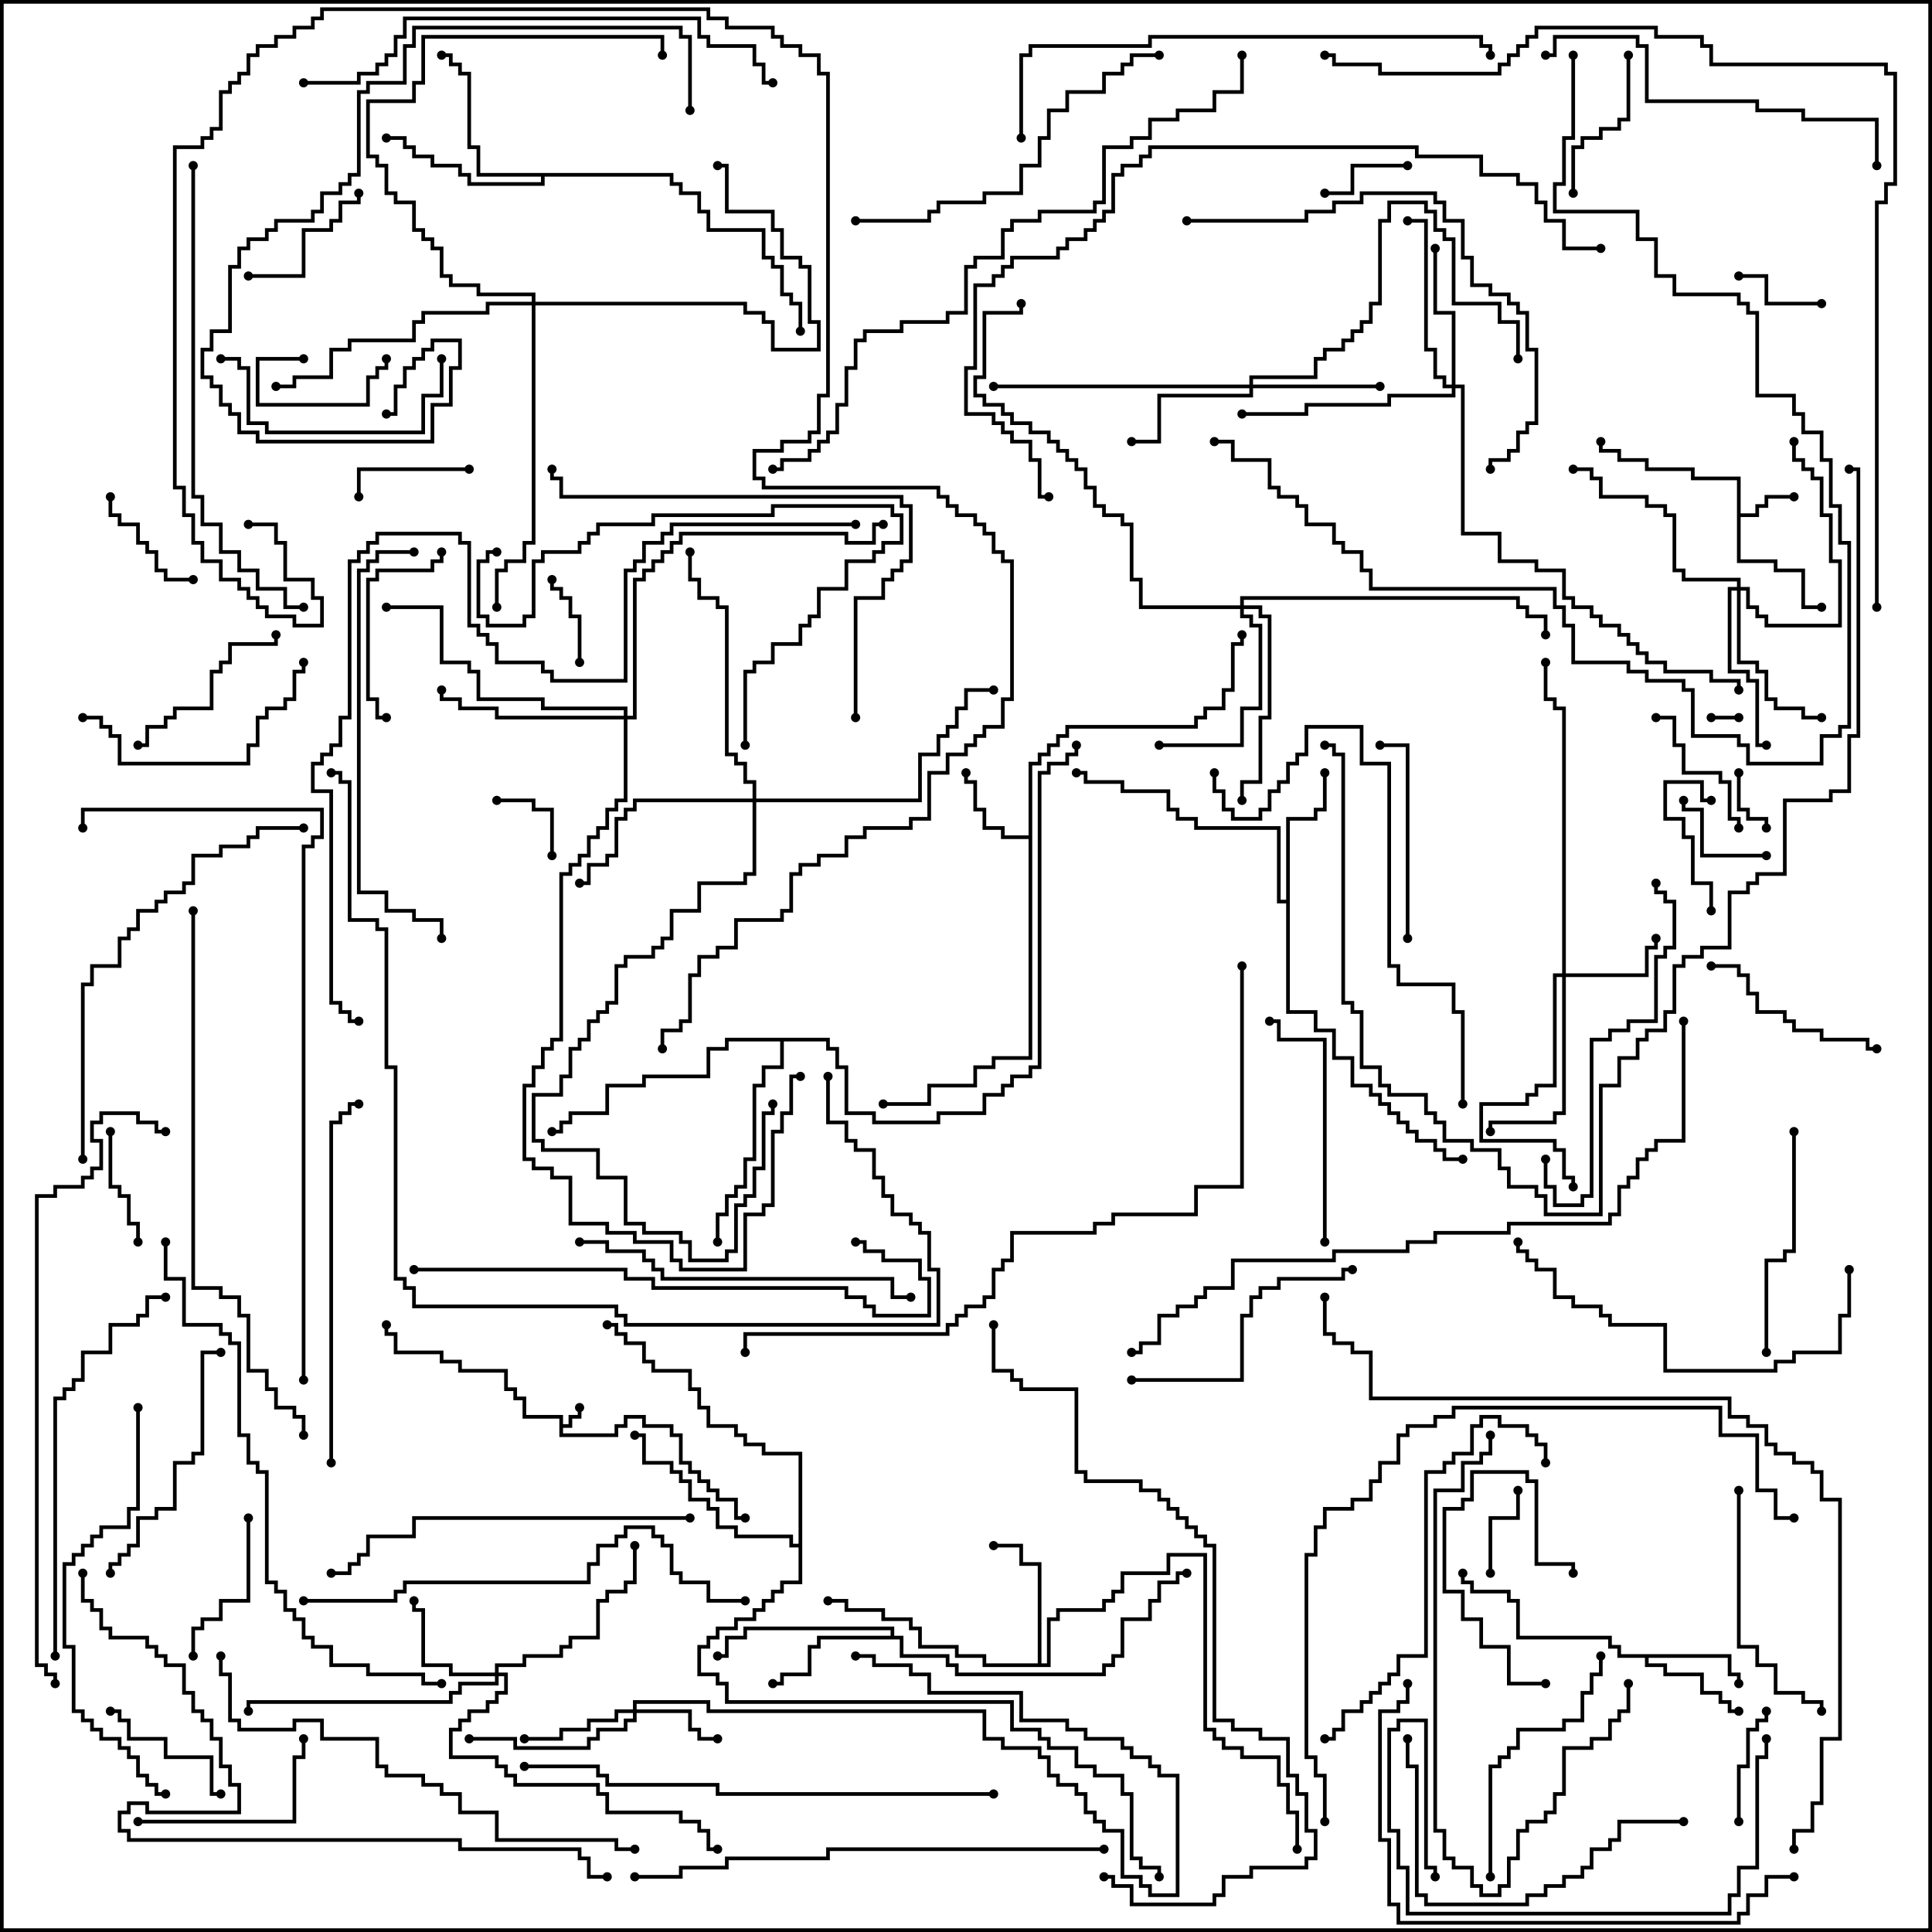 <svg version="1.1" width="105" height="105" xmlns="http://www.w3.org/2000/svg"><path d="M30.4,77.1L28.4,77.1L28.4,76.1L27.9,76.1L27.9,75.6L27.4,75.6L27.4,74.6L24.9,74.6L24.9,74.1L23.9,74.1L23.9,73.6L21.4,73.6L21.4,72.6L20.9,72.6L20.9,72L21.1,72L21.1,72.4L21.6,72.4L21.6,73.4L24.1,73.4L24.1,73.9L25.1,73.9L25.1,74.4L27.6,74.4L27.6,75.4L28.1,75.4L28.1,75.9L28.6,75.9L28.6,76.9L30.6,76.9L30.6,77.4L30.9,77.4L30.9,76.9L31.4,76.9L31.4,76.5L31.6,76.5L31.6,77.1L31.1,77.1L31.1,77.6L30.6,77.6L30.6,77.9L33.4,77.9L33.4,77.4L33.9,77.4L33.9,76.9L35.1,76.9L35.1,77.4L36.6,77.4L36.6,77.9L37.1,77.9L37.1,79.4L37.6,79.4L37.6,79.9L38.1,79.9L38.1,80.4L38.6,80.4L38.6,80.9L39.1,80.9L39.1,81.4L40.1,81.4L40.1,82.4L40.5,82.4L40.5,82.6L39.9,82.6L39.9,81.6L38.9,81.6L38.9,81.1L38.4,81.1L38.4,80.6L37.9,80.6L37.9,80.1L37.4,80.1L37.4,79.6L36.9,79.6L36.9,78.1L36.4,78.1L36.4,77.6L34.9,77.6L34.9,77.1L34.1,77.1L34.1,77.6L33.6,77.6L33.6,78.1L30.4,78.1z" stroke="none"/><path d="M94.4,26.1L91.9,26.1L91.9,25.6L89.4,25.6L89.4,25.1L87.9,25.1L87.9,24.6L86.9,24.6L86.9,24L87.1,24L87.1,24.4L88.1,24.4L88.1,24.9L89.6,24.9L89.6,25.4L92.1,25.4L92.1,25.9L94.6,25.9L94.6,27.9L95.4,27.9L95.4,27.4L95.9,27.4L95.9,26.9L97.5,26.9L97.5,27.1L96.1,27.1L96.1,27.6L95.6,27.6L95.6,28.1L94.6,28.1L94.6,30.4L96.6,30.4L96.6,30.9L98.1,30.9L98.1,32.9L99,32.9L99,33.1L97.9,33.1L97.9,31.1L96.4,31.1L96.4,30.6L94.4,30.6z" stroke="none"/><path d="M55.9,45.4L55.9,41.4L56.4,41.4L56.4,40.9L56.9,40.9L56.9,40.4L57.4,40.4L57.4,39.9L57.9,39.9L57.9,39.4L64.9,39.4L64.9,38.9L65.4,38.9L65.4,38.4L66.4,38.4L66.4,37.4L66.9,37.4L66.9,34.9L67.4,34.9L67.4,34.5L67.6,34.5L67.6,35.1L67.1,35.1L67.1,37.6L66.6,37.6L66.6,38.6L65.6,38.6L65.6,39.1L65.1,39.1L65.1,39.6L58.1,39.6L58.1,40.1L57.6,40.1L57.6,40.6L57.1,40.6L57.1,41.1L56.6,41.1L56.6,41.6L56.1,41.6L56.1,57.6L54.1,57.6L54.1,58.1L53.1,58.1L53.1,59.1L50.6,59.1L50.6,60.1L48,60.1L48,59.9L50.4,59.9L50.4,58.9L52.9,58.9L52.9,57.9L53.9,57.9L53.9,57.4L55.9,57.4L55.9,45.6L54.4,45.6L54.4,45.1L53.4,45.1L53.4,44.1L52.9,44.1L52.9,42.6L52.4,42.6L52.4,42L52.6,42L52.6,42.4L53.1,42.4L53.1,43.9L53.6,43.9L53.6,44.9L54.6,44.9L54.6,45.4z" stroke="none"/><path d="M94.1,89.9L94.1,90.9L94.6,90.9L94.6,91.5L94.4,91.5L94.4,91.1L93.9,91.1L93.9,90.1L89.6,90.1L89.6,90.4L90.6,90.4L90.6,90.9L92.6,90.9L92.6,91.9L93.6,91.9L93.6,92.4L94.1,92.4L94.1,92.9L94.5,92.9L94.5,93.1L93.9,93.1L93.9,92.6L93.4,92.6L93.4,92.1L92.4,92.1L92.4,91.1L90.4,91.1L90.4,90.6L89.4,90.6L89.4,90.1L87.9,90.1L87.9,89.6L87.4,89.6L87.4,89.1L82.4,89.1L82.4,87.1L81.9,87.1L81.9,86.6L79.9,86.6L79.9,86.1L79.4,86.1L79.4,85.5L79.6,85.5L79.6,85.9L80.1,85.9L80.1,86.4L82.1,86.4L82.1,86.9L82.6,86.9L82.6,88.9L87.6,88.9L87.6,89.4L88.1,89.4L88.1,89.9z" stroke="none"/><path d="M56.4,90.4L56.4,85.1L55.4,85.1L55.4,84.1L54,84.1L54,83.9L55.6,83.9L55.6,84.9L56.6,84.9L56.6,90.4L56.9,90.4L56.9,87.9L57.4,87.9L57.4,87.4L59.9,87.4L59.9,86.9L60.4,86.9L60.4,86.4L60.9,86.4L60.9,85.4L63.4,85.4L63.4,84.4L65.6,84.4L65.6,93.9L66.1,93.9L66.1,94.4L66.6,94.4L66.6,94.9L67.6,94.9L67.6,95.4L69.6,95.4L69.6,96.9L70.1,96.9L70.1,98.4L70.6,98.4L70.6,100.5L70.4,100.5L70.4,98.6L69.9,98.6L69.9,97.1L69.4,97.1L69.4,95.6L67.4,95.6L67.4,95.1L66.4,95.1L66.4,94.6L65.9,94.6L65.9,94.1L65.4,94.1L65.4,84.6L63.6,84.6L63.6,85.6L61.1,85.6L61.1,86.6L60.6,86.6L60.6,87.1L60.1,87.1L60.1,87.6L57.6,87.6L57.6,88.1L57.1,88.1L57.1,90.6L53.4,90.6L53.4,90.1L51.9,90.1L51.9,89.6L49.9,89.6L49.9,88.6L49.4,88.6L49.4,88.1L47.9,88.1L47.9,87.6L45.9,87.6L45.9,87.1L45,87.1L45,86.9L46.1,86.9L46.1,87.4L48.1,87.4L48.1,87.9L49.6,87.9L49.6,88.4L50.1,88.4L50.1,89.4L52.1,89.4L52.1,89.9L53.6,89.9L53.6,90.4z" stroke="none"/><path d="M48.4,88.9L48.4,88.6L40.6,88.6L40.6,89.1L39.6,89.1L39.6,90.1L39,90.1L39,89.9L39.4,89.9L39.4,88.9L40.4,88.9L40.4,88.4L48.6,88.4L48.6,88.9L49.1,88.9L49.1,89.9L51.6,89.9L51.6,90.4L52.1,90.4L52.1,90.9L59.9,90.9L59.9,90.4L60.4,90.4L60.4,89.9L60.9,89.9L60.9,87.9L62.4,87.9L62.4,86.9L62.9,86.9L62.9,85.9L63.9,85.9L63.9,85.4L64.5,85.4L64.5,85.6L64.1,85.6L64.1,86.1L63.1,86.1L63.1,87.1L62.6,87.1L62.6,88.1L61.1,88.1L61.1,90.1L60.6,90.1L60.6,90.6L60.1,90.6L60.1,91.1L51.9,91.1L51.9,90.6L51.4,90.6L51.4,90.1L48.9,90.1L48.9,89.1L44.6,89.1L44.6,89.6L44.1,89.6L44.1,91.1L42.6,91.1L42.6,91.6L42,91.6L42,91.4L42.4,91.4L42.4,90.9L43.9,90.9L43.9,89.4L44.4,89.4L44.4,88.9z" stroke="none"/><path d="M69.9,48.9L69.9,44.4L71.4,44.4L71.4,43.9L71.9,43.9L71.9,42L72.1,42L72.1,44.1L71.6,44.1L71.6,44.6L70.1,44.6L70.1,54.9L71.6,54.9L71.6,55.9L72.6,55.9L72.6,57.4L73.6,57.4L73.6,58.9L74.6,58.9L74.6,59.4L75.1,59.4L75.1,59.9L75.6,59.9L75.6,60.4L76.1,60.4L76.1,60.9L76.6,60.9L76.6,61.4L77.1,61.4L77.1,61.9L78.1,61.9L78.1,62.4L78.6,62.4L78.6,62.9L79.5,62.9L79.5,63.1L78.4,63.1L78.4,62.6L77.9,62.6L77.9,62.1L76.9,62.1L76.9,61.6L76.4,61.6L76.4,61.1L75.9,61.1L75.9,60.6L75.4,60.6L75.4,60.1L74.9,60.1L74.9,59.6L74.4,59.6L74.4,59.1L73.4,59.1L73.4,57.6L72.4,57.6L72.4,56.1L71.4,56.1L71.4,55.1L69.9,55.1L69.9,49.1L69.4,49.1L69.4,45.1L64.9,45.1L64.9,44.6L63.9,44.6L63.9,44.1L63.4,44.1L63.4,43.1L60.9,43.1L60.9,42.6L58.9,42.6L58.9,42.1L58.5,42.1L58.5,41.9L59.1,41.9L59.1,42.4L61.1,42.4L61.1,42.9L63.6,42.9L63.6,43.9L64.1,43.9L64.1,44.4L65.1,44.4L65.1,44.9L69.6,44.9L69.6,48.9z" stroke="none"/><path d="M36.6,9.4L36.6,9.9L37.1,9.9L37.1,10.4L38.1,10.4L38.1,11.4L38.6,11.4L38.6,12.4L41.6,12.4L41.6,13.9L42.1,13.9L42.1,14.4L42.6,14.4L42.6,15.9L43.1,15.9L43.1,16.4L43.6,16.4L43.6,18L43.4,18L43.4,16.6L42.9,16.6L42.9,16.1L42.4,16.1L42.4,14.6L41.9,14.6L41.9,14.1L41.4,14.1L41.4,12.6L38.4,12.6L38.4,11.6L37.9,11.6L37.9,10.6L36.9,10.6L36.9,10.1L36.4,10.1L36.4,9.6L29.6,9.6L29.6,10.1L25.4,10.1L25.4,9.6L24.9,9.6L24.9,9.1L23.4,9.1L23.4,8.6L22.4,8.6L22.4,8.1L21.9,8.1L21.9,7.6L21,7.6L21,7.4L22.1,7.4L22.1,7.9L22.6,7.9L22.6,8.4L23.6,8.4L23.6,8.9L25.1,8.9L25.1,9.4L25.6,9.4L25.6,9.9L29.4,9.9L29.4,9.6L25.9,9.6L25.9,8.1L25.4,8.1L25.4,4.1L24.9,4.1L24.9,3.6L24.4,3.6L24.4,3.1L24,3.1L24,2.9L24.6,2.9L24.6,3.4L25.1,3.4L25.1,3.9L25.6,3.9L25.6,7.9L26.1,7.9L26.1,9.4z" stroke="none"/><path d="M43.4,83.9L43.4,79.1L41.4,79.1L41.4,78.6L40.4,78.6L40.4,78.1L39.9,78.1L39.9,77.6L38.4,77.6L38.4,76.6L37.9,76.6L37.9,75.6L37.4,75.6L37.4,74.6L35.4,74.6L35.4,74.1L34.9,74.1L34.9,73.1L33.9,73.1L33.9,72.6L33.4,72.6L33.4,72.1L33,72.1L33,71.9L33.6,71.9L33.6,72.4L34.1,72.4L34.1,72.9L35.1,72.9L35.1,73.9L35.6,73.9L35.6,74.4L37.6,74.4L37.6,75.4L38.1,75.4L38.1,76.4L38.6,76.4L38.6,77.4L40.1,77.4L40.1,77.9L40.6,77.9L40.6,78.4L41.6,78.4L41.6,78.9L43.6,78.9L43.6,86.1L42.6,86.1L42.6,86.6L42.1,86.6L42.1,87.1L41.6,87.1L41.6,87.6L41.1,87.6L41.1,88.1L40.1,88.1L40.1,88.6L39.1,88.6L39.1,89.1L38.6,89.1L38.6,89.6L38.1,89.6L38.1,90.9L39.1,90.9L39.1,91.4L39.6,91.4L39.6,92.4L55.1,92.4L55.1,93.9L56.6,93.9L56.6,94.4L57.1,94.4L57.1,94.9L58.6,94.9L58.6,95.9L59.6,95.9L59.6,96.4L61.1,96.4L61.1,97.4L61.6,97.4L61.6,100.9L62.1,100.9L62.1,101.4L63.1,101.4L63.1,102L62.9,102L62.9,101.6L61.9,101.6L61.9,101.1L61.4,101.1L61.4,97.6L60.9,97.6L60.9,96.6L59.4,96.6L59.4,96.1L58.4,96.1L58.4,95.1L56.9,95.1L56.9,94.6L56.4,94.6L56.4,94.1L54.9,94.1L54.9,92.6L39.4,92.6L39.4,91.6L38.9,91.6L38.9,91.1L37.9,91.1L37.9,89.4L38.4,89.4L38.4,88.9L38.9,88.9L38.9,88.4L39.9,88.4L39.9,87.9L40.9,87.9L40.9,87.4L41.4,87.4L41.4,86.9L41.9,86.9L41.9,86.4L42.4,86.4L42.4,85.9L43.4,85.9L43.4,84.1L42.9,84.1L42.9,83.6L39.9,83.6L39.9,83.1L38.9,83.1L38.9,82.1L38.4,82.1L38.4,81.6L37.4,81.6L37.4,80.6L36.9,80.6L36.9,80.1L36.4,80.1L36.4,79.6L34.9,79.6L34.9,78.1L34.5,78.1L34.5,77.9L35.1,77.9L35.1,79.4L36.6,79.4L36.6,79.9L37.1,79.9L37.1,80.4L37.6,80.4L37.6,81.4L38.6,81.4L38.6,81.9L39.1,81.9L39.1,82.9L40.1,82.9L40.1,83.4L43.1,83.4L43.1,83.9z" stroke="none"/><path d="M45.1,56.4L45.1,56.9L45.6,56.9L45.6,57.9L46.1,57.9L46.1,60.4L47.6,60.4L47.6,60.9L50.9,60.9L50.9,60.4L53.4,60.4L53.4,59.4L54.4,59.4L54.4,58.9L54.9,58.9L54.9,58.4L55.9,58.4L55.9,57.9L56.4,57.9L56.4,41.9L56.9,41.9L56.9,41.4L57.9,41.4L57.9,40.9L58.4,40.9L58.4,40.5L58.6,40.5L58.6,41.1L58.1,41.1L58.1,41.6L57.1,41.6L57.1,42.1L56.6,42.1L56.6,58.1L56.1,58.1L56.1,58.6L55.1,58.6L55.1,59.1L54.6,59.1L54.6,59.6L53.6,59.6L53.6,60.6L51.1,60.6L51.1,61.1L47.4,61.1L47.4,60.6L45.9,60.6L45.9,58.1L45.4,58.1L45.4,57.1L44.9,57.1L44.9,56.6L42.6,56.6L42.6,58.1L41.6,58.1L41.6,59.1L41.1,59.1L41.1,63.1L40.6,63.1L40.6,64.6L40.1,64.6L40.1,65.1L39.6,65.1L39.6,66.1L39.1,66.1L39.1,67.5L38.9,67.5L38.9,65.9L39.4,65.9L39.4,64.9L39.9,64.9L39.9,64.4L40.4,64.4L40.4,62.9L40.9,62.9L40.9,58.9L41.4,58.9L41.4,57.9L42.4,57.9L42.4,56.6L39.6,56.6L39.6,57.1L38.6,57.1L38.6,58.6L35.1,58.6L35.1,59.1L33.1,59.1L33.1,60.6L31.1,60.6L31.1,61.1L30.6,61.1L30.6,61.6L30,61.6L30,61.4L30.4,61.4L30.4,60.9L30.9,60.9L30.9,60.4L32.9,60.4L32.9,58.9L34.9,58.9L34.9,58.4L38.4,58.4L38.4,56.9L39.4,56.9L39.4,56.4z" stroke="none"/><path d="M34.4,92.9L34.4,92.4L38.6,92.4L38.6,92.9L53.6,92.9L53.6,94.4L54.6,94.4L54.6,94.9L56.6,94.9L56.6,95.4L57.1,95.4L57.1,96.4L57.6,96.4L57.6,96.9L58.6,96.9L58.6,97.4L59.1,97.4L59.1,98.4L59.6,98.4L59.6,98.9L60.1,98.9L60.1,99.4L61.1,99.4L61.1,101.9L62.1,101.9L62.1,102.4L62.6,102.4L62.6,102.9L63.9,102.9L63.9,96.6L62.9,96.6L62.9,96.1L62.4,96.1L62.4,95.6L61.4,95.6L61.4,95.1L60.9,95.1L60.9,94.6L58.9,94.6L58.9,94.1L57.9,94.1L57.9,93.6L55.4,93.6L55.4,92.1L50.4,92.1L50.4,91.1L49.4,91.1L49.4,90.6L47.4,90.6L47.4,90.1L46.5,90.1L46.5,89.9L47.6,89.9L47.6,90.4L49.6,90.4L49.6,90.9L50.6,90.9L50.6,91.9L55.6,91.9L55.6,93.4L58.1,93.4L58.1,93.9L59.1,93.9L59.1,94.4L61.1,94.4L61.1,94.9L61.6,94.9L61.6,95.4L62.6,95.4L62.6,95.9L63.1,95.9L63.1,96.4L64.1,96.4L64.1,103.1L62.4,103.1L62.4,102.6L61.9,102.6L61.9,102.1L60.9,102.1L60.9,99.6L59.9,99.6L59.9,99.1L59.4,99.1L59.4,98.6L58.9,98.6L58.9,97.6L58.4,97.6L58.4,97.1L57.4,97.1L57.4,96.6L56.9,96.6L56.9,95.6L56.4,95.6L56.4,95.1L54.4,95.1L54.4,94.6L53.4,94.6L53.4,93.1L38.4,93.1L38.4,92.6L34.6,92.6L34.6,92.9L37.6,92.9L37.6,93.9L38.1,93.9L38.1,94.4L39,94.4L39,94.6L37.9,94.6L37.9,94.1L37.4,94.1L37.4,93.1L34.6,93.1L34.6,93.6L34.1,93.6L34.1,94.1L32.6,94.1L32.6,94.6L32.1,94.6L32.1,95.1L27.9,95.1L27.9,94.6L25.5,94.6L25.5,94.4L28.1,94.4L28.1,94.9L31.9,94.9L31.9,94.4L32.4,94.4L32.4,93.9L33.9,93.9L33.9,93.4L34.4,93.4L34.4,93.1L33.6,93.1L33.6,93.6L32.1,93.6L32.1,94.1L30.6,94.1L30.6,94.6L28.5,94.6L28.5,94.4L30.4,94.4L30.4,93.9L31.9,93.9L31.9,93.4L33.4,93.4L33.4,92.9z" stroke="none"/><path d="M84.9,52.9L84.9,38.6L84.4,38.6L84.4,38.1L83.9,38.1L83.9,36L84.1,36L84.1,37.9L84.6,37.9L84.6,38.4L85.1,38.4L85.1,52.9L89.4,52.9L89.4,51.4L89.9,51.4L89.9,51L90.1,51L90.1,51.6L89.6,51.6L89.6,53.1L85.1,53.1L85.1,60.6L84.6,60.6L84.6,61.1L81.1,61.1L81.1,61.5L80.9,61.5L80.9,60.9L84.4,60.9L84.4,60.4L84.9,60.4L84.9,53.1L84.6,53.1L84.6,59.1L83.6,59.1L83.6,59.6L83.1,59.6L83.1,60.1L80.6,60.1L80.6,61.9L84.6,61.9L84.6,62.4L85.1,62.4L85.1,63.9L85.6,63.9L85.6,64.5L85.4,64.5L85.4,64.1L84.9,64.1L84.9,62.6L84.4,62.6L84.4,62.1L80.4,62.1L80.4,59.9L82.9,59.9L82.9,59.4L83.4,59.4L83.4,58.9L84.4,58.9L84.4,52.9z" stroke="none"/><path d="M26.9,90.9L26.9,90.4L28.4,90.4L28.4,89.9L30.4,89.9L30.4,89.4L30.9,89.4L30.9,88.9L32.4,88.9L32.4,86.9L32.9,86.9L32.9,86.4L33.9,86.4L33.9,85.9L34.4,85.9L34.4,84L34.6,84L34.6,86.1L34.1,86.1L34.1,86.6L33.1,86.6L33.1,87.1L32.6,87.1L32.6,89.1L31.1,89.1L31.1,89.6L30.6,89.6L30.6,90.1L28.6,90.1L28.6,90.6L27.1,90.6L27.1,90.9L27.6,90.9L27.6,92.1L27.1,92.1L27.1,92.6L26.6,92.6L26.6,93.1L25.6,93.1L25.6,93.6L25.1,93.6L25.1,94.1L24.6,94.1L24.6,95.4L27.1,95.4L27.1,95.9L27.6,95.9L27.6,96.4L28.1,96.4L28.1,96.9L32.6,96.9L32.6,97.4L33.1,97.4L33.1,98.4L37.1,98.4L37.1,98.9L38.1,98.9L38.1,99.4L38.6,99.4L38.6,100.4L39,100.4L39,100.6L38.4,100.6L38.4,99.6L37.9,99.6L37.9,99.1L36.9,99.1L36.9,98.6L32.9,98.6L32.9,97.6L32.4,97.6L32.4,97.1L27.9,97.1L27.9,96.6L27.4,96.6L27.4,96.1L26.9,96.1L26.9,95.6L24.4,95.6L24.4,93.9L24.9,93.9L24.9,93.4L25.4,93.4L25.4,92.9L26.4,92.9L26.4,92.4L26.9,92.4L26.9,91.9L27.4,91.9L27.4,91.1L27.1,91.1L27.1,91.6L25.1,91.6L25.1,92.1L24.6,92.1L24.6,92.6L13.6,92.6L13.6,93L13.4,93L13.4,92.4L24.4,92.4L24.4,91.9L24.9,91.9L24.9,91.4L26.9,91.4L26.9,91.1L24.4,91.1L24.4,90.6L22.9,90.6L22.9,87.6L22.4,87.6L22.4,87L22.6,87L22.6,87.4L23.1,87.4L23.1,90.4L24.6,90.4L24.6,90.9z" stroke="none"/><path d="M67.9,20.9L67.9,20.4L71.4,20.4L71.4,19.4L71.9,19.4L71.9,18.9L72.9,18.9L72.9,18.4L73.4,18.4L73.4,17.9L73.9,17.9L73.9,17.4L74.4,17.4L74.4,16.4L74.9,16.4L74.9,11.9L75.4,11.9L75.4,10.9L77.6,10.9L77.6,11.4L78.1,11.4L78.1,12.4L78.6,12.4L78.6,12.9L79.1,12.9L79.1,16.4L81.6,16.4L81.6,17.4L82.6,17.4L82.6,19.5L82.4,19.5L82.4,17.6L81.4,17.6L81.4,16.6L78.9,16.6L78.9,13.1L78.4,13.1L78.4,12.6L77.9,12.6L77.9,11.6L77.4,11.6L77.4,11.1L75.6,11.1L75.6,12.1L75.1,12.1L75.1,16.6L74.6,16.6L74.6,17.6L74.1,17.6L74.1,18.1L73.6,18.1L73.6,18.6L73.1,18.6L73.1,19.1L72.1,19.1L72.1,19.6L71.6,19.6L71.6,20.6L68.1,20.6L68.1,20.9L75,20.9L75,21.1L68.1,21.1L68.1,21.6L63.1,21.6L63.1,24.1L61.5,24.1L61.5,23.9L62.9,23.9L62.9,21.4L67.9,21.4L67.9,21.1L54,21.1L54,20.9z" stroke="none"/><path d="M78.9,20.9L78.9,17.1L77.9,17.1L77.9,13.5L78.1,13.5L78.1,16.9L79.1,16.9L79.1,20.9L79.6,20.9L79.6,28.9L81.6,28.9L81.6,30.4L83.6,30.4L83.6,30.9L85.1,30.9L85.1,32.4L85.6,32.4L85.6,32.9L86.6,32.9L86.6,33.4L87.1,33.4L87.1,33.9L88.1,33.9L88.1,34.4L88.6,34.4L88.6,34.9L89.1,34.9L89.1,35.4L89.6,35.4L89.6,35.9L90.6,35.9L90.6,36.4L93.1,36.4L93.1,36.9L94.6,36.9L94.6,37.5L94.4,37.5L94.4,37.1L92.9,37.1L92.9,36.6L90.4,36.6L90.4,36.1L89.4,36.1L89.4,35.6L88.9,35.6L88.9,35.1L88.4,35.1L88.4,34.6L87.9,34.6L87.9,34.1L86.9,34.1L86.9,33.6L86.4,33.6L86.4,33.1L85.4,33.1L85.4,32.6L84.9,32.6L84.9,31.1L83.4,31.1L83.4,30.6L81.4,30.6L81.4,29.1L79.4,29.1L79.4,21.1L79.1,21.1L79.1,21.6L75.6,21.6L75.6,22.1L71.1,22.1L71.1,22.6L67.5,22.6L67.5,22.4L70.9,22.4L70.9,21.9L75.4,21.9L75.4,21.4L78.9,21.4L78.9,21.1L78.4,21.1L78.4,20.6L77.9,20.6L77.9,19.1L77.4,19.1L77.4,12.1L76.5,12.1L76.5,11.9L77.6,11.9L77.6,18.9L78.1,18.9L78.1,20.4L78.6,20.4L78.6,20.9z" stroke="none"/><path d="M94.4,31.9L94.4,31.6L91.4,31.6L91.4,31.1L90.9,31.1L90.9,28.1L90.4,28.1L90.4,27.6L89.4,27.6L89.4,27.1L86.9,27.1L86.9,26.1L86.4,26.1L86.4,25.6L85.5,25.6L85.5,25.4L86.6,25.4L86.6,25.9L87.1,25.9L87.1,26.9L89.6,26.9L89.6,27.4L90.6,27.4L90.6,27.9L91.1,27.9L91.1,30.9L91.6,30.9L91.6,31.4L94.6,31.4L94.6,31.9L95.1,31.9L95.1,32.9L95.6,32.9L95.6,33.4L96.1,33.4L96.1,33.9L99.9,33.9L99.9,30.6L99.4,30.6L99.4,28.1L98.9,28.1L98.9,26.1L98.4,26.1L98.4,25.6L97.9,25.6L97.9,25.1L97.4,25.1L97.4,24L97.6,24L97.6,24.9L98.1,24.9L98.1,25.4L98.6,25.4L98.6,25.9L99.1,25.9L99.1,27.9L99.6,27.9L99.6,30.4L100.1,30.4L100.1,34.1L95.9,34.1L95.9,33.6L95.4,33.6L95.4,33.1L94.9,33.1L94.9,32.1L94.6,32.1L94.6,35.9L95.6,35.9L95.6,36.4L96.1,36.4L96.1,37.9L96.6,37.9L96.6,38.4L98.1,38.4L98.1,38.9L99,38.9L99,39.1L97.9,39.1L97.9,38.6L96.4,38.6L96.4,38.1L95.9,38.1L95.9,36.6L95.4,36.6L95.4,36.1L94.4,36.1L94.4,32.1L94.1,32.1L94.1,36.4L95.1,36.4L95.1,36.9L95.6,36.9L95.6,40.4L96,40.4L96,40.6L95.4,40.6L95.4,37.1L94.9,37.1L94.9,36.6L93.9,36.6L93.9,31.9z" stroke="none"/><path d="M67.4,32.9L67.4,32.4L82.6,32.4L82.6,32.9L83.1,32.9L83.1,33.4L84.1,33.4L84.1,34.5L83.9,34.5L83.9,33.6L82.9,33.6L82.9,33.1L82.4,33.1L82.4,32.6L67.6,32.6L67.6,32.9L68.6,32.9L68.6,33.4L69.1,33.4L69.1,39.1L68.6,39.1L68.6,42.6L67.6,42.6L67.6,43.5L67.4,43.5L67.4,42.4L68.4,42.4L68.4,38.9L68.9,38.9L68.9,33.6L68.4,33.6L68.4,33.1L67.6,33.1L67.6,33.4L68.1,33.4L68.1,33.9L68.6,33.9L68.6,38.6L67.6,38.6L67.6,40.6L63,40.6L63,40.4L67.4,40.4L67.4,38.4L68.4,38.4L68.4,34.1L67.9,34.1L67.9,33.6L67.4,33.6L67.4,33.1L61.9,33.1L61.9,31.6L61.4,31.6L61.4,28.6L60.9,28.6L60.9,28.1L59.9,28.1L59.9,27.6L59.4,27.6L59.4,26.6L58.9,26.6L58.9,25.6L58.4,25.6L58.4,25.1L57.9,25.1L57.9,24.6L57.4,24.6L57.4,24.1L56.9,24.1L56.9,23.6L55.9,23.6L55.9,23.1L54.9,23.1L54.9,22.6L54.4,22.6L54.4,22.1L53.4,22.1L53.4,21.6L52.9,21.6L52.9,20.4L53.4,20.4L53.4,16.9L55.4,16.9L55.4,16.5L55.6,16.5L55.6,17.1L53.6,17.1L53.6,20.6L53.1,20.6L53.1,21.4L53.6,21.4L53.6,21.9L54.6,21.9L54.6,22.4L55.1,22.4L55.1,22.9L56.1,22.9L56.1,23.4L57.1,23.4L57.1,23.9L57.6,23.9L57.6,24.4L58.1,24.4L58.1,24.9L58.6,24.9L58.6,25.4L59.1,25.4L59.1,26.4L59.6,26.4L59.6,27.4L60.1,27.4L60.1,27.9L61.1,27.9L61.1,28.4L61.6,28.4L61.6,31.4L62.1,31.4L62.1,32.9z" stroke="none"/><path d="M33.9,38.9L33.9,38.6L29.4,38.6L29.4,38.1L25.9,38.1L25.9,36.6L25.4,36.6L25.4,36.1L23.9,36.1L23.9,33.1L21,33.1L21,32.9L24.1,32.9L24.1,35.9L25.6,35.9L25.6,36.4L26.1,36.4L26.1,37.9L29.6,37.9L29.6,38.4L34.1,38.4L34.1,38.9L34.4,38.9L34.4,31.4L34.9,31.4L34.9,30.9L35.4,30.9L35.4,30.4L35.9,30.4L35.9,29.9L36.4,29.9L36.4,29.4L36.9,29.4L36.9,28.9L46.1,28.9L46.1,29.4L47.4,29.4L47.4,28.4L48,28.4L48,28.6L47.6,28.6L47.6,29.6L45.9,29.6L45.9,29.1L37.1,29.1L37.1,29.6L36.6,29.6L36.6,30.1L36.1,30.1L36.1,30.6L35.6,30.6L35.6,31.1L35.1,31.1L35.1,31.6L34.6,31.6L34.6,39.1L34.1,39.1L34.1,43.6L33.6,43.6L33.6,44.1L33.1,44.1L33.1,45.1L32.6,45.1L32.6,45.6L32.1,45.6L32.1,46.6L31.6,46.6L31.6,47.1L31.1,47.1L31.1,47.6L30.6,47.6L30.6,56.6L30.1,56.6L30.1,57.1L29.6,57.1L29.6,58.1L29.1,58.1L29.1,59.1L28.6,59.1L28.6,62.9L29.1,62.9L29.1,63.4L30.1,63.4L30.1,63.9L31.1,63.9L31.1,66.4L33.1,66.4L33.1,66.9L34.6,66.9L34.6,67.4L36.6,67.4L36.6,68.4L37.1,68.4L37.1,68.9L40.4,68.9L40.4,65.9L41.4,65.9L41.4,65.4L41.9,65.4L41.9,61.4L42.4,61.4L42.4,60.4L42.9,60.4L42.9,58.4L43.5,58.4L43.5,58.6L43.1,58.6L43.1,60.6L42.6,60.6L42.6,61.6L42.1,61.6L42.1,65.6L41.6,65.6L41.6,66.1L40.6,66.1L40.6,69.1L36.9,69.1L36.9,68.6L36.4,68.6L36.4,67.6L34.4,67.6L34.4,67.1L32.9,67.1L32.9,66.6L30.9,66.6L30.9,64.1L29.9,64.1L29.9,63.6L28.9,63.6L28.9,63.1L28.4,63.1L28.4,58.9L28.9,58.9L28.9,57.9L29.4,57.9L29.4,56.9L29.9,56.9L29.9,56.4L30.4,56.4L30.4,47.4L30.9,47.4L30.9,46.9L31.4,46.9L31.4,46.4L31.9,46.4L31.9,45.4L32.4,45.4L32.4,44.9L32.9,44.9L32.9,43.9L33.4,43.9L33.4,43.4L33.9,43.4L33.9,39.1L26.9,39.1L26.9,38.6L24.9,38.6L24.9,38.1L23.9,38.1L23.9,37.5L24.1,37.5L24.1,37.9L25.1,37.9L25.1,38.4L27.1,38.4L27.1,38.9z" stroke="none"/><path d="M40.9,43.4L40.9,42.6L40.4,42.6L40.4,41.6L39.9,41.6L39.9,41.1L39.4,41.1L39.4,33.1L38.9,33.1L38.9,32.6L37.9,32.6L37.9,31.6L37.4,31.6L37.4,30L37.6,30L37.6,31.4L38.1,31.4L38.1,32.4L39.1,32.4L39.1,32.9L39.6,32.9L39.6,40.9L40.1,40.9L40.1,41.4L40.6,41.4L40.6,42.4L41.1,42.4L41.1,43.4L49.9,43.4L49.9,40.9L50.9,40.9L50.9,39.9L51.4,39.9L51.4,39.4L51.9,39.4L51.9,38.4L52.4,38.4L52.4,37.4L54,37.4L54,37.6L52.6,37.6L52.6,38.6L52.1,38.6L52.1,39.6L51.6,39.6L51.6,40.1L51.1,40.1L51.1,41.1L50.1,41.1L50.1,43.6L41.1,43.6L41.1,47.6L40.6,47.6L40.6,48.1L38.1,48.1L38.1,49.6L36.6,49.6L36.6,51.1L36.1,51.1L36.1,51.6L35.6,51.6L35.6,52.1L34.1,52.1L34.1,52.6L33.6,52.6L33.6,54.6L33.1,54.6L33.1,55.1L32.6,55.1L32.6,55.6L32.1,55.6L32.1,56.6L31.6,56.6L31.6,57.1L31.1,57.1L31.1,58.6L30.6,58.6L30.6,59.6L29.1,59.6L29.1,61.9L29.6,61.9L29.6,62.4L32.6,62.4L32.6,63.9L34.1,63.9L34.1,66.4L35.1,66.4L35.1,66.9L37.1,66.9L37.1,67.4L37.6,67.4L37.6,68.4L39.4,68.4L39.4,67.9L39.9,67.9L39.9,65.4L40.4,65.4L40.4,64.9L40.9,64.9L40.9,63.4L41.4,63.4L41.4,60.4L41.9,60.4L41.9,60L42.1,60L42.1,60.6L41.6,60.6L41.6,63.6L41.1,63.6L41.1,65.1L40.6,65.1L40.6,65.6L40.1,65.6L40.1,68.1L39.6,68.1L39.6,68.6L37.4,68.6L37.4,67.6L36.9,67.6L36.9,67.1L34.9,67.1L34.9,66.6L33.9,66.6L33.9,64.1L32.4,64.1L32.4,62.6L29.4,62.6L29.4,62.1L28.9,62.1L28.9,59.4L30.4,59.4L30.4,58.4L30.9,58.4L30.9,56.9L31.4,56.9L31.4,56.4L31.9,56.4L31.9,55.4L32.4,55.4L32.4,54.9L32.9,54.9L32.9,54.4L33.4,54.4L33.4,52.4L33.9,52.4L33.9,51.9L35.4,51.9L35.4,51.4L35.9,51.4L35.9,50.9L36.4,50.9L36.4,49.4L37.9,49.4L37.9,47.9L40.4,47.9L40.4,47.4L40.9,47.4L40.9,43.6L34.6,43.6L34.6,44.1L34.1,44.1L34.1,44.6L33.6,44.6L33.6,46.6L33.1,46.6L33.1,47.1L32.1,47.1L32.1,48.1L31.5,48.1L31.5,47.9L31.9,47.9L31.9,46.9L32.9,46.9L32.9,46.4L33.4,46.4L33.4,44.4L33.9,44.4L33.9,43.9L34.4,43.9L34.4,43.4z" stroke="none"/><path d="M28.9,16.4L28.9,16.1L25.9,16.1L25.9,15.6L24.4,15.6L24.4,15.1L23.9,15.1L23.9,13.6L23.4,13.6L23.4,13.1L22.9,13.1L22.9,12.6L22.4,12.6L22.4,11.1L21.4,11.1L21.4,10.6L20.9,10.6L20.9,9.1L20.4,9.1L20.4,8.6L19.9,8.6L19.9,5.4L22.4,5.4L22.4,4.4L22.9,4.4L22.9,1.9L36.1,1.9L36.1,3L35.9,3L35.9,2.1L23.1,2.1L23.1,4.6L22.6,4.6L22.6,5.6L20.1,5.6L20.1,8.4L20.6,8.4L20.6,8.9L21.1,8.9L21.1,10.4L21.6,10.4L21.6,10.9L22.6,10.9L22.6,12.4L23.1,12.4L23.1,12.9L23.6,12.9L23.6,13.4L24.1,13.4L24.1,14.9L24.6,14.9L24.6,15.4L26.1,15.4L26.1,15.9L29.1,15.9L29.1,16.4L40.6,16.4L40.6,16.9L41.6,16.9L41.6,17.4L42.1,17.4L42.1,18.9L44.4,18.9L44.4,17.6L43.9,17.6L43.9,14.6L43.4,14.6L43.4,14.1L42.4,14.1L42.4,12.6L41.9,12.6L41.9,11.6L39.4,11.6L39.4,9.1L39,9.1L39,8.9L39.6,8.9L39.6,11.4L42.1,11.4L42.1,12.4L42.6,12.4L42.6,13.9L43.6,13.9L43.6,14.4L44.1,14.4L44.1,17.4L44.6,17.4L44.6,19.1L41.9,19.1L41.9,17.6L41.4,17.6L41.4,17.1L40.4,17.1L40.4,16.6L29.1,16.6L29.1,29.6L28.6,29.6L28.6,30.6L27.6,30.6L27.6,31.1L27.1,31.1L27.1,33L26.9,33L26.9,30.9L27.4,30.9L27.4,30.4L28.4,30.4L28.4,29.4L28.9,29.4L28.9,16.6L26.6,16.6L26.6,17.1L23.1,17.1L23.1,17.6L22.6,17.6L22.6,18.6L19.1,18.6L19.1,19.1L18.1,19.1L18.1,20.6L16.1,20.6L16.1,21.1L15,21.1L15,20.9L15.9,20.9L15.9,20.4L17.9,20.4L17.9,18.9L18.9,18.9L18.9,18.4L22.4,18.4L22.4,17.4L22.9,17.4L22.9,16.9L26.4,16.9L26.4,16.4z" stroke="none"/><path d="M94.5,38.9L94.5,39.1L93,39.1L93,38.9z" stroke="none"/><path d="M94.4,42L94.6,42L94.6,43.9L95.1,43.9L95.1,44.4L96.1,44.4L96.1,45L95.9,45L95.9,44.6L94.9,44.6L94.9,44.1L94.4,44.1z" stroke="none"/><path d="M30.1,46.5L29.9,46.5L29.9,44.1L28.9,44.1L28.9,43.6L27,43.6L27,43.4L29.1,43.4L29.1,43.9L30.1,43.9z" stroke="none"/><path d="M16.5,19.4L16.5,19.6L14.1,19.6L14.1,21.9L19.9,21.9L19.9,20.4L20.4,20.4L20.4,19.9L20.9,19.9L20.9,19.5L21.1,19.5L21.1,20.1L20.6,20.1L20.6,20.6L20.1,20.6L20.1,22.1L13.9,22.1L13.9,19.4z" stroke="none"/><path d="M81.1,85.5L80.9,85.5L80.9,82.4L82.4,82.4L82.4,81L82.6,81L82.6,82.6L81.1,82.6z" stroke="none"/><path d="M76.5,8.9L76.5,9.1L73.6,9.1L73.6,10.6L72,10.6L72,10.4L73.4,10.4L73.4,8.9z" stroke="none"/><path d="M29.9,31.5L30.1,31.5L30.1,31.9L30.6,31.9L30.6,32.4L31.1,32.4L31.1,33.4L31.6,33.4L31.6,36L31.4,36L31.4,33.6L30.9,33.6L30.9,32.6L30.4,32.6L30.4,32.1L29.9,32.1z" stroke="none"/><path d="M99,16.4L99,16.6L95.9,16.6L95.9,15.1L94.5,15.1L94.5,14.9L96.1,14.9L96.1,16.4z" stroke="none"/><path d="M96,46.4L96,46.6L92.4,46.6L92.4,44.1L91.4,44.1L91.4,43.5L91.6,43.5L91.6,43.9L92.6,43.9L92.6,46.4z" stroke="none"/><path d="M93.1,49.5L92.9,49.5L92.9,48.1L91.9,48.1L91.9,45.6L91.4,45.6L91.4,44.6L90.4,44.6L90.4,42.4L92.6,42.4L92.6,43.4L93,43.4L93,43.6L92.4,43.6L92.4,42.6L90.6,42.6L90.6,44.4L91.6,44.4L91.6,45.4L92.1,45.4L92.1,47.9L93.1,47.9z" stroke="none"/><path d="M7.6,67.5L7.4,67.5L7.4,66.6L6.9,66.6L6.9,65.1L6.4,65.1L6.4,64.6L5.9,64.6L5.9,61.5L6.1,61.5L6.1,64.4L6.6,64.4L6.6,64.9L7.1,64.9L7.1,66.4L7.6,66.4z" stroke="none"/><path d="M84,91.4L84,91.6L81.9,91.6L81.9,89.6L80.4,89.6L80.4,88.1L79.4,88.1L79.4,86.6L78.4,86.6L78.4,81.9L79.4,81.9L79.4,81.4L79.9,81.4L79.9,79.9L83.1,79.9L83.1,80.4L83.6,80.4L83.6,84.9L85.6,84.9L85.6,85.5L85.4,85.5L85.4,85.1L83.4,85.1L83.4,80.6L82.9,80.6L82.9,80.1L80.1,80.1L80.1,81.6L79.6,81.6L79.6,82.1L78.6,82.1L78.6,86.4L79.6,86.4L79.6,87.9L80.6,87.9L80.6,89.4L82.1,89.4L82.1,91.4z" stroke="none"/><path d="M25.5,25.4L25.5,25.6L19.6,25.6L19.6,27L19.4,27L19.4,25.4z" stroke="none"/><path d="M94.6,99L94.4,99L94.4,95.9L94.9,95.9L94.9,93.9L95.4,93.9L95.4,93.4L95.9,93.4L95.9,93L96.1,93L96.1,93.6L95.6,93.6L95.6,94.1L95.1,94.1L95.1,96.1L94.6,96.1z" stroke="none"/><path d="M10.5,31.4L10.5,31.6L8.9,31.6L8.9,31.1L8.4,31.1L8.4,30.1L7.9,30.1L7.9,29.6L7.4,29.6L7.4,28.6L6.4,28.6L6.4,28.1L5.9,28.1L5.9,27L6.1,27L6.1,27.9L6.6,27.9L6.6,28.4L7.6,28.4L7.6,29.4L8.1,29.4L8.1,29.9L8.6,29.9L8.6,30.9L9.1,30.9L9.1,31.4z" stroke="none"/><path d="M6,93.1L6,92.9L6.6,92.9L6.6,93.4L7.1,93.4L7.1,94.4L9.1,94.4L9.1,95.4L11.6,95.4L11.6,97.4L12,97.4L12,97.6L11.4,97.6L11.4,95.6L8.9,95.6L8.9,94.6L6.9,94.6L6.9,93.6L6.4,93.6L6.4,93.1z" stroke="none"/><path d="M94.6,45L94.4,45L94.4,44.6L93.9,44.6L93.9,42.6L93.4,42.6L93.4,42.1L91.4,42.1L91.4,40.6L90.9,40.6L90.9,39.1L90,39.1L90,38.9L91.1,38.9L91.1,40.4L91.6,40.4L91.6,41.9L93.6,41.9L93.6,42.4L94.1,42.4L94.1,44.4L94.6,44.4z" stroke="none"/><path d="M13.5,15.1L13.5,14.9L16.4,14.9L16.4,12.4L17.9,12.4L17.9,11.9L18.4,11.9L18.4,10.9L19.4,10.9L19.4,10.5L19.6,10.5L19.6,11.1L18.6,11.1L18.6,12.1L18.1,12.1L18.1,12.6L16.6,12.6L16.6,15.1z" stroke="none"/><path d="M88.4,3L88.6,3L88.6,6.6L88.1,6.6L88.1,7.1L87.1,7.1L87.1,7.6L86.1,7.6L86.1,8.1L85.6,8.1L85.6,10.5L85.4,10.5L85.4,7.9L85.9,7.9L85.9,7.4L86.9,7.4L86.9,6.9L87.9,6.9L87.9,6.4L88.4,6.4z" stroke="none"/><path d="M13.4,82.5L13.6,82.5L13.6,87.1L12.1,87.1L12.1,88.1L11.1,88.1L11.1,88.6L10.6,88.6L10.6,90L10.4,90L10.4,88.4L10.9,88.4L10.9,87.9L11.9,87.9L11.9,86.9L13.4,86.9z" stroke="none"/><path d="M23.9,30L24.1,30L24.1,30.6L23.6,30.6L23.6,31.1L20.6,31.1L20.6,31.6L20.1,31.6L20.1,37.9L20.6,37.9L20.6,38.9L21,38.9L21,39.1L20.4,39.1L20.4,38.1L19.9,38.1L19.9,31.4L20.4,31.4L20.4,30.9L23.4,30.9L23.4,30.4L23.9,30.4z" stroke="none"/><path d="M14.9,34.5L15.1,34.5L15.1,35.1L12.6,35.1L12.6,36.1L12.1,36.1L12.1,36.6L11.6,36.6L11.6,38.6L9.6,38.6L9.6,39.1L9.1,39.1L9.1,39.6L8.1,39.6L8.1,40.6L7.5,40.6L7.5,40.4L7.9,40.4L7.9,39.4L8.9,39.4L8.9,38.9L9.4,38.9L9.4,38.4L11.4,38.4L11.4,36.4L11.9,36.4L11.9,35.9L12.4,35.9L12.4,34.9L14.9,34.9z" stroke="none"/><path d="M7.5,99.1L7.5,98.9L15.9,98.9L15.9,95.4L16.4,95.4L16.4,94.5L16.6,94.5L16.6,95.6L16.1,95.6L16.1,99.1z" stroke="none"/><path d="M102,56.9L102,57.1L101.4,57.1L101.4,56.6L98.9,56.6L98.9,56.1L97.4,56.1L97.4,55.6L96.9,55.6L96.9,55.1L95.4,55.1L95.4,54.1L94.9,54.1L94.9,53.1L94.4,53.1L94.4,52.6L93,52.6L93,52.4L94.6,52.4L94.6,52.9L95.1,52.9L95.1,53.9L95.6,53.9L95.6,54.9L97.1,54.9L97.1,55.4L97.6,55.4L97.6,55.9L99.1,55.9L99.1,56.4L101.6,56.4L101.6,56.9z" stroke="none"/><path d="M76.6,51L76.4,51L76.4,40.6L75,40.6L75,40.4L76.6,40.4z" stroke="none"/><path d="M23.9,19.5L24.1,19.5L24.1,21.6L23.1,21.6L23.1,23.6L14.4,23.6L14.4,23.1L13.4,23.1L13.4,20.1L12.9,20.1L12.9,19.6L12,19.6L12,19.4L13.1,19.4L13.1,19.9L13.6,19.9L13.6,22.9L14.6,22.9L14.6,23.4L22.9,23.4L22.9,21.4L23.9,21.4z" stroke="none"/><path d="M97.4,61.5L97.6,61.5L97.6,68.1L97.1,68.1L97.1,68.6L96.1,68.6L96.1,73.5L95.9,73.5L95.9,68.4L96.9,68.4L96.9,67.9L97.4,67.9z" stroke="none"/><path d="M4.5,39.1L4.5,38.9L5.6,38.9L5.6,39.4L6.1,39.4L6.1,39.9L6.6,39.9L6.6,41.4L13.4,41.4L13.4,40.4L13.9,40.4L13.9,38.9L14.4,38.9L14.4,38.4L15.4,38.4L15.4,37.9L15.9,37.9L15.9,36.4L16.4,36.4L16.4,36L16.6,36L16.6,36.6L16.1,36.6L16.1,38.1L15.6,38.1L15.6,38.6L14.6,38.6L14.6,39.1L14.1,39.1L14.1,40.6L13.6,40.6L13.6,41.6L6.4,41.6L6.4,40.1L5.9,40.1L5.9,39.6L5.4,39.6L5.4,39.1z" stroke="none"/><path d="M72.1,67.5L71.9,67.5L71.9,56.6L69.4,56.6L69.4,55.6L69,55.6L69,55.4L69.6,55.4L69.6,56.4L72.1,56.4z" stroke="none"/><path d="M94.4,81L94.6,81L94.6,89.4L95.6,89.4L95.6,90.4L96.6,90.4L96.6,91.9L98.1,91.9L98.1,92.4L99.1,92.4L99.1,93L98.9,93L98.9,92.6L97.9,92.6L97.9,92.1L96.4,92.1L96.4,90.6L95.4,90.6L95.4,89.6L94.4,89.6z" stroke="none"/><path d="M6.1,85.5L5.9,85.5L5.9,84.9L6.4,84.9L6.4,84.4L6.9,84.4L6.9,83.9L7.4,83.9L7.4,82.4L8.4,82.4L8.4,81.9L9.4,81.9L9.4,79.4L10.4,79.4L10.4,78.9L10.9,78.9L10.9,73.4L12,73.4L12,73.6L11.1,73.6L11.1,79.1L10.6,79.1L10.6,79.6L9.6,79.6L9.6,82.1L8.6,82.1L8.6,82.6L7.6,82.6L7.6,84.1L7.1,84.1L7.1,84.6L6.6,84.6L6.6,85.1L6.1,85.1z" stroke="none"/><path d="M61.5,75.1L61.5,74.9L67.4,74.9L67.4,71.4L67.9,71.4L67.9,70.4L68.4,70.4L68.4,69.9L69.4,69.9L69.4,69.4L72.9,69.4L72.9,68.9L73.5,68.9L73.5,69.1L73.1,69.1L73.1,69.6L69.6,69.6L69.6,70.1L68.6,70.1L68.6,70.6L68.1,70.6L68.1,71.6L67.6,71.6L67.6,75.1z" stroke="none"/><path d="M81.1,102L80.9,102L80.9,95.9L81.4,95.9L81.4,95.4L81.9,95.4L81.9,94.9L82.4,94.9L82.4,93.9L84.9,93.9L84.9,93.4L85.9,93.4L85.9,91.9L86.4,91.9L86.4,90.9L86.9,90.9L86.9,90L87.1,90L87.1,91.1L86.6,91.1L86.6,92.1L86.1,92.1L86.1,93.6L85.1,93.6L85.1,94.1L82.6,94.1L82.6,95.1L82.1,95.1L82.1,95.6L81.6,95.6L81.6,96.1L81.1,96.1z" stroke="none"/><path d="M80.9,78L81.1,78L81.1,79.1L80.6,79.1L80.6,79.6L79.6,79.6L79.6,81.1L78.1,81.1L78.1,99.4L78.6,99.4L78.6,100.9L79.1,100.9L79.1,101.4L80.1,101.4L80.1,102.4L80.6,102.4L80.6,102.9L81.4,102.9L81.4,102.4L81.9,102.4L81.9,100.9L82.4,100.9L82.4,99.4L82.9,99.4L82.9,98.9L83.9,98.9L83.9,98.4L84.4,98.4L84.4,97.4L84.9,97.4L84.9,94.9L86.4,94.9L86.4,94.4L87.4,94.4L87.4,93.4L87.9,93.4L87.9,92.9L88.4,92.9L88.4,91.5L88.6,91.5L88.6,93.1L88.1,93.1L88.1,93.6L87.6,93.6L87.6,94.6L86.6,94.6L86.6,95.1L85.1,95.1L85.1,97.6L84.6,97.6L84.6,98.6L84.1,98.6L84.1,99.1L83.1,99.1L83.1,99.6L82.6,99.6L82.6,101.1L82.1,101.1L82.1,102.6L81.6,102.6L81.6,103.1L80.4,103.1L80.4,102.6L79.9,102.6L79.9,101.6L78.9,101.6L78.9,101.1L78.4,101.1L78.4,99.6L77.9,99.6L77.9,80.9L79.4,80.9L79.4,79.4L80.4,79.4L80.4,78.9L80.9,78.9z" stroke="none"/><path d="M91.5,98.9L91.5,99.1L88.1,99.1L88.1,100.1L87.6,100.1L87.6,100.6L86.6,100.6L86.6,101.6L86.1,101.6L86.1,102.1L85.1,102.1L85.1,102.6L84.1,102.6L84.1,103.1L83.1,103.1L83.1,103.6L77.4,103.6L77.4,103.1L76.9,103.1L76.9,96.1L76.4,96.1L76.4,94.5L76.6,94.5L76.6,95.9L77.1,95.9L77.1,102.9L77.6,102.9L77.6,103.4L82.9,103.4L82.9,102.9L83.9,102.9L83.9,102.4L84.9,102.4L84.9,101.9L85.9,101.9L85.9,101.4L86.4,101.4L86.4,100.4L87.4,100.4L87.4,99.9L87.9,99.9L87.9,98.9z" stroke="none"/><path d="M83.9,63L84.1,63L84.1,64.4L84.6,64.4L84.6,65.4L85.9,65.4L85.9,64.9L86.4,64.9L86.4,56.4L87.4,56.4L87.4,55.9L88.4,55.9L88.4,55.4L89.9,55.4L89.9,51.9L90.4,51.9L90.4,51.4L90.9,51.4L90.9,49.1L90.4,49.1L90.4,48.6L89.9,48.6L89.9,48L90.1,48L90.1,48.4L90.6,48.4L90.6,48.9L91.1,48.9L91.1,51.6L90.6,51.6L90.6,52.1L90.1,52.1L90.1,55.6L88.6,55.6L88.6,56.1L87.6,56.1L87.6,56.6L86.6,56.6L86.6,65.1L86.1,65.1L86.1,65.6L84.4,65.6L84.4,64.6L83.9,64.6z" stroke="none"/><path d="M40.6,40.5L40.4,40.5L40.4,36.4L40.9,36.4L40.9,35.9L41.9,35.9L41.9,34.9L43.4,34.9L43.4,33.9L43.9,33.9L43.9,33.4L44.4,33.4L44.4,31.9L45.9,31.9L45.9,30.4L47.4,30.4L47.4,29.9L47.9,29.9L47.9,29.4L48.9,29.4L48.9,28.1L48.4,28.1L48.4,27.6L42.1,27.6L42.1,28.1L35.6,28.1L35.6,28.6L32.6,28.6L32.6,29.1L32.1,29.1L32.1,29.6L31.6,29.6L31.6,30.1L29.6,30.1L29.6,30.6L29.1,30.6L29.1,33.6L28.6,33.6L28.6,34.1L26.4,34.1L26.4,33.6L25.9,33.6L25.9,30.4L26.4,30.4L26.4,29.9L27,29.9L27,30.1L26.6,30.1L26.6,30.6L26.1,30.6L26.1,33.4L26.6,33.4L26.6,33.9L28.4,33.9L28.4,33.4L28.9,33.4L28.9,30.4L29.4,30.4L29.4,29.9L31.4,29.9L31.4,29.4L31.9,29.4L31.9,28.9L32.4,28.9L32.4,28.4L35.4,28.4L35.4,27.9L41.9,27.9L41.9,27.4L48.6,27.4L48.6,27.9L49.1,27.9L49.1,29.6L48.1,29.6L48.1,30.1L47.6,30.1L47.6,30.6L46.1,30.6L46.1,32.1L44.6,32.1L44.6,33.6L44.1,33.6L44.1,34.1L43.6,34.1L43.6,35.1L42.1,35.1L42.1,36.1L41.1,36.1L41.1,36.6L40.6,36.6z" stroke="none"/><path d="M100.4,69L100.6,69L100.6,71.6L100.1,71.6L100.1,73.6L97.6,73.6L97.6,74.1L96.6,74.1L96.6,74.6L90.4,74.6L90.4,72.1L87.4,72.1L87.4,71.6L86.9,71.6L86.9,71.1L85.4,71.1L85.4,70.6L84.4,70.6L84.4,69.1L83.4,69.1L83.4,68.6L82.9,68.6L82.9,68.1L82.4,68.1L82.4,67.5L82.6,67.5L82.6,67.9L83.1,67.9L83.1,68.4L83.6,68.4L83.6,68.9L84.6,68.9L84.6,70.4L85.6,70.4L85.6,70.9L87.1,70.9L87.1,71.4L87.6,71.4L87.6,71.9L90.6,71.9L90.6,74.4L96.4,74.4L96.4,73.9L97.4,73.9L97.4,73.4L99.9,73.4L99.9,71.4L100.4,71.4z" stroke="none"/><path d="M31.5,67.6L31.5,67.4L33.1,67.4L33.1,67.9L35.1,67.9L35.1,68.4L35.6,68.4L35.6,68.9L36.1,68.9L36.1,69.4L48.6,69.4L48.6,70.4L49.5,70.4L49.5,70.6L48.4,70.6L48.4,69.6L35.9,69.6L35.9,69.1L35.4,69.1L35.4,68.6L34.9,68.6L34.9,68.1L32.9,68.1L32.9,67.6z" stroke="none"/><path d="M46.5,12.1L46.5,11.9L50.4,11.9L50.4,11.4L50.9,11.4L50.9,10.9L53.4,10.9L53.4,10.4L55.4,10.4L55.4,8.9L56.4,8.9L56.4,7.4L56.9,7.4L56.9,5.9L57.9,5.9L57.9,4.9L59.9,4.9L59.9,3.9L60.9,3.9L60.9,3.4L61.4,3.4L61.4,2.9L63,2.9L63,3.1L61.6,3.1L61.6,3.6L61.1,3.6L61.1,4.1L60.1,4.1L60.1,5.1L58.1,5.1L58.1,6.1L57.1,6.1L57.1,7.6L56.6,7.6L56.6,9.1L55.6,9.1L55.6,10.6L53.6,10.6L53.6,11.1L51.1,11.1L51.1,11.6L50.6,11.6L50.6,12.1z" stroke="none"/><path d="M102.1,9L101.9,9L101.9,6.6L97.9,6.6L97.9,6.1L95.4,6.1L95.4,5.6L89.4,5.6L89.4,2.6L88.9,2.6L88.9,2.1L84.6,2.1L84.6,3.1L84,3.1L84,2.9L84.4,2.9L84.4,1.9L89.1,1.9L89.1,2.4L89.6,2.4L89.6,5.4L95.6,5.4L95.6,5.9L98.1,5.9L98.1,6.4L102.1,6.4z" stroke="none"/><path d="M84.1,79.5L83.9,79.5L83.9,78.6L83.4,78.6L83.4,78.1L82.9,78.1L82.9,77.6L81.4,77.6L81.4,77.1L80.6,77.1L80.6,77.6L80.1,77.6L80.1,79.1L79.1,79.1L79.1,79.6L78.6,79.6L78.6,80.1L77.6,80.1L77.6,90.1L76.1,90.1L76.1,91.1L75.6,91.1L75.6,91.6L75.1,91.6L75.1,92.1L74.6,92.1L74.6,92.6L74.1,92.6L74.1,93.1L73.1,93.1L73.1,94.1L72.6,94.1L72.6,94.6L72,94.6L72,94.4L72.4,94.4L72.4,93.9L72.9,93.9L72.9,92.9L73.9,92.9L73.9,92.4L74.4,92.4L74.4,91.9L74.9,91.9L74.9,91.4L75.4,91.4L75.4,90.9L75.9,90.9L75.9,89.9L77.4,89.9L77.4,79.9L78.4,79.9L78.4,79.4L78.9,79.4L78.9,78.9L79.9,78.9L79.9,77.4L80.4,77.4L80.4,76.9L81.6,76.9L81.6,77.4L83.1,77.4L83.1,77.9L83.6,77.9L83.6,78.4L84.1,78.4z" stroke="none"/><path d="M78.1,102L77.9,102L77.9,101.6L77.4,101.6L77.4,93.6L76.1,93.6L76.1,94.1L75.6,94.1L75.6,99.4L76.1,99.4L76.1,101.4L76.6,101.4L76.6,103.9L93.9,103.9L93.9,102.9L94.4,102.9L94.4,101.4L95.4,101.4L95.4,95.4L95.9,95.4L95.9,94.5L96.1,94.5L96.1,95.6L95.6,95.6L95.6,101.6L94.6,101.6L94.6,103.1L94.1,103.1L94.1,104.1L76.4,104.1L76.4,101.6L75.9,101.6L75.9,99.6L75.4,99.6L75.4,93.9L75.9,93.9L75.9,93.4L77.6,93.4L77.6,101.4L78.1,101.4z" stroke="none"/><path d="M18.1,79.5L17.9,79.5L17.9,60.9L18.4,60.9L18.4,60.4L18.9,60.4L18.9,59.9L19.5,59.9L19.5,60.1L19.1,60.1L19.1,60.6L18.6,60.6L18.6,61.1L18.1,61.1z" stroke="none"/><path d="M37.5,82.4L37.5,82.6L22.6,82.6L22.6,83.6L20.1,83.6L20.1,84.6L19.6,84.6L19.6,85.1L19.1,85.1L19.1,85.6L18,85.6L18,85.4L18.9,85.4L18.9,84.9L19.4,84.9L19.4,84.4L19.9,84.4L19.9,83.4L22.4,83.4L22.4,82.4z" stroke="none"/><path d="M3.1,90L2.9,90L2.9,75.9L3.4,75.9L3.4,75.4L3.9,75.4L3.9,74.9L4.4,74.9L4.4,73.4L5.9,73.4L5.9,71.9L7.4,71.9L7.4,71.4L7.9,71.4L7.9,70.4L9,70.4L9,70.6L8.1,70.6L8.1,71.6L7.6,71.6L7.6,72.1L6.1,72.1L6.1,73.6L4.6,73.6L4.6,75.1L4.1,75.1L4.1,75.6L3.6,75.6L3.6,76.1L3.1,76.1z" stroke="none"/><path d="M22.5,29.9L22.5,30.1L20.6,30.1L20.6,30.6L20.1,30.6L20.1,31.1L19.6,31.1L19.6,48.4L21.1,48.4L21.1,49.4L22.6,49.4L22.6,49.9L24.1,49.9L24.1,51L23.9,51L23.9,50.1L22.4,50.1L22.4,49.6L20.9,49.6L20.9,48.6L19.4,48.6L19.4,30.9L19.9,30.9L19.9,30.4L20.4,30.4L20.4,29.9z" stroke="none"/><path d="M7.4,76.5L7.6,76.5L7.6,82.1L7.1,82.1L7.1,83.1L5.6,83.1L5.6,83.6L5.1,83.6L5.1,84.1L4.6,84.1L4.6,84.6L4.1,84.6L4.1,85.1L3.6,85.1L3.6,89.4L4.1,89.4L4.1,92.9L4.6,92.9L4.6,93.4L5.1,93.4L5.1,93.9L5.6,93.9L5.6,94.4L6.6,94.4L6.6,94.9L7.1,94.9L7.1,95.4L7.6,95.4L7.6,96.4L8.1,96.4L8.1,96.9L8.6,96.9L8.6,97.4L9,97.4L9,97.6L8.4,97.6L8.4,97.1L7.9,97.1L7.9,96.6L7.4,96.6L7.4,95.6L6.9,95.6L6.9,95.1L6.4,95.1L6.4,94.6L5.4,94.6L5.4,94.1L4.9,94.1L4.9,93.6L4.4,93.6L4.4,93.1L3.9,93.1L3.9,89.6L3.4,89.6L3.4,84.9L3.9,84.9L3.9,84.4L4.4,84.4L4.4,83.9L4.9,83.9L4.9,83.4L5.4,83.4L5.4,82.9L6.9,82.9L6.9,81.9L7.4,81.9z" stroke="none"/><path d="M64.5,12.1L64.5,11.9L70.9,11.9L70.9,11.4L72.4,11.4L72.4,10.9L73.9,10.9L73.9,10.4L78.1,10.4L78.1,10.9L78.6,10.9L78.6,11.9L79.6,11.9L79.6,13.9L80.1,13.9L80.1,15.4L81.1,15.4L81.1,15.9L82.1,15.9L82.1,16.4L82.6,16.4L82.6,16.9L83.1,16.9L83.1,18.9L83.6,18.9L83.6,23.1L83.1,23.1L83.1,23.6L82.6,23.6L82.6,24.6L82.1,24.6L82.1,25.1L81.1,25.1L81.1,25.5L80.9,25.5L80.9,24.9L81.9,24.9L81.9,24.4L82.4,24.4L82.4,23.4L82.9,23.4L82.9,22.9L83.4,22.9L83.4,19.1L82.9,19.1L82.9,17.1L82.4,17.1L82.4,16.6L81.9,16.6L81.9,16.1L80.9,16.1L80.9,15.6L79.9,15.6L79.9,14.1L79.4,14.1L79.4,12.1L78.4,12.1L78.4,11.1L77.9,11.1L77.9,10.6L74.1,10.6L74.1,11.1L72.6,11.1L72.6,11.6L71.1,11.6L71.1,12.1z" stroke="none"/><path d="M46.6,39L46.4,39L46.4,32.4L47.9,32.4L47.9,31.4L48.4,31.4L48.4,30.9L48.9,30.9L48.9,30.4L49.4,30.4L49.4,27.6L48.9,27.6L48.9,27.1L30.4,27.1L30.4,26.1L29.9,26.1L29.9,25.5L30.1,25.5L30.1,25.9L30.6,25.9L30.6,26.9L49.1,26.9L49.1,27.4L49.6,27.4L49.6,30.6L49.1,30.6L49.1,31.1L48.6,31.1L48.6,31.6L48.1,31.6L48.1,32.6L46.6,32.6z" stroke="none"/><path d="M4.6,63L4.4,63L4.4,53.4L4.9,53.4L4.9,52.4L6.4,52.4L6.4,50.9L6.9,50.9L6.9,50.4L7.4,50.4L7.4,49.4L8.4,49.4L8.4,48.9L8.9,48.9L8.9,48.4L9.9,48.4L9.9,47.9L10.4,47.9L10.4,46.4L11.9,46.4L11.9,45.9L13.4,45.9L13.4,45.4L13.9,45.4L13.9,44.9L16.5,44.9L16.5,45.1L14.1,45.1L14.1,45.6L13.6,45.6L13.6,46.1L12.1,46.1L12.1,46.6L10.6,46.6L10.6,48.1L10.1,48.1L10.1,48.6L9.1,48.6L9.1,49.1L8.6,49.1L8.6,49.6L7.6,49.6L7.6,50.6L7.1,50.6L7.1,51.1L6.6,51.1L6.6,52.6L5.1,52.6L5.1,53.6L4.6,53.6z" stroke="none"/><path d="M79.6,60L79.4,60L79.4,55.1L78.9,55.1L78.9,53.6L75.9,53.6L75.9,52.6L75.4,52.6L75.4,41.6L73.9,41.6L73.9,39.6L71.1,39.6L71.1,41.1L70.6,41.1L70.6,41.6L70.1,41.6L70.1,42.6L69.6,42.6L69.6,43.1L69.1,43.1L69.1,44.1L68.6,44.1L68.6,44.6L66.9,44.6L66.9,44.1L66.4,44.1L66.4,43.1L65.9,43.1L65.9,42L66.1,42L66.1,42.9L66.6,42.9L66.6,43.9L67.1,43.9L67.1,44.4L68.4,44.4L68.4,43.9L68.9,43.9L68.9,42.9L69.4,42.9L69.4,42.4L69.9,42.4L69.9,41.4L70.4,41.4L70.4,40.9L70.9,40.9L70.9,39.4L74.1,39.4L74.1,41.4L75.6,41.4L75.6,52.4L76.1,52.4L76.1,53.4L79.1,53.4L79.1,54.9L79.6,54.9z" stroke="none"/><path d="M37.6,6L37.4,6L37.4,2.1L36.9,2.1L36.9,1.6L22.6,1.6L22.6,2.6L22.1,2.6L22.1,4.6L20.1,4.6L20.1,5.1L19.6,5.1L19.6,9.6L19.1,9.6L19.1,10.1L18.6,10.1L18.6,10.6L17.6,10.6L17.6,11.6L17.1,11.6L17.1,12.1L15.1,12.1L15.1,12.6L14.6,12.6L14.6,13.1L13.6,13.1L13.6,13.6L13.1,13.6L13.1,14.6L12.6,14.6L12.6,18.1L11.6,18.1L11.6,19.1L11.1,19.1L11.1,20.4L11.6,20.4L11.6,20.9L12.1,20.9L12.1,21.9L12.6,21.9L12.6,22.4L13.1,22.4L13.1,23.4L14.1,23.4L14.1,23.9L23.4,23.9L23.4,21.9L24.4,21.9L24.4,19.9L24.9,19.9L24.9,18.6L23.6,18.6L23.6,19.1L23.1,19.1L23.1,19.6L22.6,19.6L22.6,20.1L22.1,20.1L22.1,21.1L21.6,21.1L21.6,22.6L21,22.6L21,22.4L21.4,22.4L21.4,20.9L21.9,20.9L21.9,19.9L22.4,19.9L22.4,19.4L22.9,19.4L22.9,18.9L23.4,18.9L23.4,18.4L25.1,18.4L25.1,20.1L24.6,20.1L24.6,22.1L23.6,22.1L23.6,24.1L13.9,24.1L13.9,23.6L12.9,23.6L12.9,22.6L12.4,22.6L12.4,22.1L11.9,22.1L11.9,21.1L11.4,21.1L11.4,20.6L10.9,20.6L10.9,18.9L11.4,18.9L11.4,17.9L12.4,17.9L12.4,14.4L12.9,14.4L12.9,13.4L13.4,13.4L13.4,12.9L14.4,12.9L14.4,12.4L14.9,12.4L14.9,11.9L16.9,11.9L16.9,11.4L17.4,11.4L17.4,10.4L18.4,10.4L18.4,9.9L18.9,9.9L18.9,9.4L19.4,9.4L19.4,4.9L19.9,4.9L19.9,4.4L21.9,4.4L21.9,2.4L22.4,2.4L22.4,1.4L37.1,1.4L37.1,1.9L37.6,1.9z" stroke="none"/><path d="M97.5,101.9L97.5,102.1L96.1,102.1L96.1,103.1L95.1,103.1L95.1,104.1L94.6,104.1L94.6,104.6L75.9,104.6L75.9,103.6L75.4,103.6L75.4,100.1L74.9,100.1L74.9,92.9L75.9,92.9L75.9,92.4L76.4,92.4L76.4,91.5L76.6,91.5L76.6,92.6L76.1,92.6L76.1,93.1L75.1,93.1L75.1,99.9L75.6,99.9L75.6,103.4L76.1,103.4L76.1,104.4L94.4,104.4L94.4,103.9L94.9,103.9L94.9,102.9L95.9,102.9L95.9,101.9z" stroke="none"/><path d="M16.5,87.1L16.5,86.9L21.4,86.9L21.4,86.4L21.9,86.4L21.9,85.9L31.9,85.9L31.9,84.9L32.4,84.9L32.4,83.9L33.4,83.9L33.4,83.4L33.9,83.4L33.9,82.9L35.6,82.9L35.6,83.4L36.1,83.4L36.1,83.9L36.6,83.9L36.6,85.4L37.1,85.4L37.1,85.9L38.6,85.9L38.6,86.9L40.5,86.9L40.5,87.1L38.4,87.1L38.4,86.1L36.9,86.1L36.9,85.6L36.4,85.6L36.4,84.1L35.9,84.1L35.9,83.6L35.4,83.6L35.4,83.1L34.1,83.1L34.1,83.6L33.6,83.6L33.6,84.1L32.6,84.1L32.6,85.1L32.1,85.1L32.1,86.1L22.1,86.1L22.1,86.6L21.6,86.6L21.6,87.1z" stroke="none"/><path d="M22.5,69.1L22.5,68.9L34.1,68.9L34.1,69.4L35.6,69.4L35.6,69.9L46.1,69.9L46.1,70.4L47.1,70.4L47.1,70.9L47.6,70.9L47.6,71.4L50.4,71.4L50.4,69.6L49.9,69.6L49.9,68.6L47.9,68.6L47.9,68.1L46.9,68.1L46.9,67.6L46.5,67.6L46.5,67.4L47.1,67.4L47.1,67.9L48.1,67.9L48.1,68.4L50.1,68.4L50.1,69.4L50.6,69.4L50.6,71.6L47.4,71.6L47.4,71.1L46.9,71.1L46.9,70.6L45.9,70.6L45.9,70.1L35.4,70.1L35.4,69.6L33.9,69.6L33.9,69.1z" stroke="none"/><path d="M10.4,9L10.6,9L10.6,26.9L11.1,26.9L11.1,28.4L12.1,28.4L12.1,29.9L13.1,29.9L13.1,30.9L14.1,30.9L14.1,31.9L15.6,31.9L15.6,32.9L16.5,32.9L16.5,33.1L15.4,33.1L15.4,32.1L13.9,32.1L13.9,31.1L12.9,31.1L12.9,30.1L11.9,30.1L11.9,28.6L10.9,28.6L10.9,27.1L10.4,27.1z" stroke="none"/><path d="M34.5,100.4L34.5,100.6L33.4,100.6L33.4,100.1L26.9,100.1L26.9,98.6L24.9,98.6L24.9,97.6L23.9,97.6L23.9,97.1L22.9,97.1L22.9,96.6L20.9,96.6L20.9,96.1L20.4,96.1L20.4,94.6L17.4,94.6L17.4,93.6L16.1,93.6L16.1,94.1L12.9,94.1L12.9,93.6L12.4,93.6L12.4,91.1L11.9,91.1L11.9,90L12.1,90L12.1,90.9L12.6,90.9L12.6,93.4L13.1,93.4L13.1,93.9L15.9,93.9L15.9,93.4L17.6,93.4L17.6,94.4L20.6,94.4L20.6,95.9L21.1,95.9L21.1,96.4L23.1,96.4L23.1,96.9L24.1,96.9L24.1,97.4L25.1,97.4L25.1,98.4L27.1,98.4L27.1,99.9L33.6,99.9L33.6,100.4z" stroke="none"/><path d="M16.5,4.6L16.5,4.4L19.4,4.4L19.4,3.9L20.4,3.9L20.4,3.4L20.9,3.4L20.9,2.9L21.4,2.9L21.4,1.9L21.9,1.9L21.9,0.9L38.1,0.9L38.1,1.9L38.6,1.9L38.6,2.4L41.1,2.4L41.1,3.4L41.6,3.4L41.6,4.4L42,4.4L42,4.6L41.4,4.6L41.4,3.6L40.9,3.6L40.9,2.6L38.4,2.6L38.4,2.1L37.9,2.1L37.9,1.1L22.1,1.1L22.1,2.1L21.6,2.1L21.6,3.1L21.1,3.1L21.1,3.6L20.6,3.6L20.6,4.1L19.6,4.1L19.6,4.6z" stroke="none"/><path d="M54,97.4L54,97.6L38.9,97.6L38.9,97.1L32.9,97.1L32.9,96.6L32.4,96.6L32.4,96.1L28.5,96.1L28.5,95.9L32.6,95.9L32.6,96.4L33.1,96.4L33.1,96.9L39.1,96.9L39.1,97.4z" stroke="none"/><path d="M60,100.4L60,100.6L45.1,100.6L45.1,101.1L39.6,101.1L39.6,101.6L37.1,101.6L37.1,102.1L34.5,102.1L34.5,101.9L36.9,101.9L36.9,101.4L39.4,101.4L39.4,100.9L44.9,100.9L44.9,100.4z" stroke="none"/><path d="M55.6,7.5L55.4,7.5L55.4,2.9L55.9,2.9L55.9,2.4L62.4,2.4L62.4,1.9L80.6,1.9L80.6,2.4L81.1,2.4L81.1,3L80.9,3L80.9,2.6L80.4,2.6L80.4,2.1L62.6,2.1L62.6,2.6L56.1,2.6L56.1,3.1L55.6,3.1z" stroke="none"/><path d="M8.9,67.5L9.1,67.5L9.1,69.4L10.1,69.4L10.1,71.9L12.1,71.9L12.1,72.4L12.6,72.4L12.6,72.9L13.1,72.9L13.1,77.9L13.6,77.9L13.6,79.4L14.1,79.4L14.1,79.9L14.6,79.9L14.6,85.9L15.1,85.9L15.1,86.4L15.6,86.4L15.6,87.4L16.1,87.4L16.1,87.9L16.6,87.9L16.6,88.9L17.1,88.9L17.1,89.4L18.1,89.4L18.1,90.4L20.1,90.4L20.1,90.9L23.1,90.9L23.1,91.4L24,91.4L24,91.6L22.9,91.6L22.9,91.1L19.9,91.1L19.9,90.6L17.9,90.6L17.9,89.6L16.9,89.6L16.9,89.1L16.4,89.1L16.4,88.1L15.9,88.1L15.9,87.6L15.4,87.6L15.4,86.6L14.9,86.6L14.9,86.1L14.4,86.1L14.4,80.1L13.9,80.1L13.9,79.6L13.4,79.6L13.4,78.1L12.9,78.1L12.9,73.1L12.4,73.1L12.4,72.6L11.9,72.6L11.9,72.1L9.9,72.1L9.9,69.6L8.9,69.6z" stroke="none"/><path d="M85.4,3L85.6,3L85.6,7.6L85.1,7.6L85.1,10.1L84.6,10.1L84.6,11.4L89.1,11.4L89.1,12.9L90.1,12.9L90.1,14.9L91.1,14.9L91.1,15.9L94.6,15.9L94.6,16.4L95.1,16.4L95.1,16.9L95.6,16.9L95.6,21.4L97.6,21.4L97.6,22.4L98.1,22.4L98.1,23.4L99.1,23.4L99.1,24.9L99.6,24.9L99.6,27.4L100.1,27.4L100.1,29.4L100.6,29.4L100.6,39.6L100.1,39.6L100.1,40.1L99.1,40.1L99.1,41.6L94.9,41.6L94.9,40.6L94.4,40.6L94.4,40.1L91.9,40.1L91.9,37.6L91.4,37.6L91.4,37.1L89.4,37.1L89.4,36.6L88.4,36.6L88.4,36.1L85.4,36.1L85.4,34.1L84.9,34.1L84.9,33.1L84.4,33.1L84.4,32.1L74.4,32.1L74.4,31.1L73.9,31.1L73.9,30.1L72.9,30.1L72.9,29.6L72.4,29.6L72.4,28.6L70.9,28.6L70.9,27.6L70.4,27.6L70.4,27.1L69.4,27.1L69.4,26.6L68.9,26.6L68.9,25.1L66.9,25.1L66.9,24.1L66,24.1L66,23.9L67.1,23.9L67.1,24.9L69.1,24.9L69.1,26.4L69.6,26.4L69.6,26.9L70.6,26.9L70.6,27.4L71.1,27.4L71.1,28.4L72.6,28.4L72.6,29.4L73.1,29.4L73.1,29.9L74.1,29.9L74.1,30.9L74.6,30.9L74.6,31.9L84.6,31.9L84.6,32.9L85.1,32.9L85.1,33.9L85.6,33.9L85.6,35.9L88.6,35.9L88.6,36.4L89.6,36.4L89.6,36.9L91.6,36.9L91.6,37.4L92.1,37.4L92.1,39.9L94.6,39.9L94.6,40.4L95.1,40.4L95.1,41.4L98.9,41.4L98.9,39.9L99.9,39.9L99.9,39.4L100.4,39.4L100.4,29.6L99.9,29.6L99.9,27.6L99.4,27.6L99.4,25.1L98.9,25.1L98.9,23.6L97.9,23.6L97.9,22.6L97.4,22.6L97.4,21.6L95.4,21.6L95.4,17.1L94.9,17.1L94.9,16.6L94.4,16.6L94.4,16.1L90.9,16.1L90.9,15.1L89.9,15.1L89.9,13.1L88.9,13.1L88.9,11.6L84.4,11.6L84.4,9.9L84.9,9.9L84.9,7.4L85.4,7.4z" stroke="none"/><path d="M10.4,49.5L10.6,49.5L10.6,69.9L12.1,69.9L12.1,70.4L13.1,70.4L13.1,71.4L13.6,71.4L13.6,74.4L14.6,74.4L14.6,75.4L15.1,75.4L15.1,76.4L16.1,76.4L16.1,76.9L16.6,76.9L16.6,78L16.4,78L16.4,77.1L15.9,77.1L15.9,76.6L14.9,76.6L14.9,75.6L14.4,75.6L14.4,74.6L13.4,74.6L13.4,71.6L12.9,71.6L12.9,70.6L11.9,70.6L11.9,70.1L10.4,70.1z" stroke="none"/><path d="M72.1,99L71.9,99L71.9,96.6L71.4,96.6L71.4,95.6L70.9,95.6L70.9,84.4L71.4,84.4L71.4,82.9L71.9,82.9L71.9,81.9L73.4,81.9L73.4,81.4L74.4,81.4L74.4,80.4L74.9,80.4L74.9,79.4L75.9,79.4L75.9,77.9L76.4,77.9L76.4,77.4L77.9,77.4L77.9,76.9L78.9,76.9L78.9,76.4L93.6,76.4L93.6,77.9L95.6,77.9L95.6,80.9L96.6,80.9L96.6,82.4L97.5,82.4L97.5,82.6L96.4,82.6L96.4,81.1L95.4,81.1L95.4,78.1L93.4,78.1L93.4,76.6L79.1,76.6L79.1,77.1L78.1,77.1L78.1,77.6L76.6,77.6L76.6,78.1L76.1,78.1L76.1,79.6L75.1,79.6L75.1,80.6L74.6,80.6L74.6,81.6L73.6,81.6L73.6,82.1L72.1,82.1L72.1,83.1L71.6,83.1L71.6,84.6L71.1,84.6L71.1,95.4L71.6,95.4L71.6,96.4L72.1,96.4z" stroke="none"/><path d="M53.9,72L54.1,72L54.1,74.4L55.1,74.4L55.1,74.9L55.6,74.9L55.6,75.4L58.6,75.4L58.6,79.9L59.1,79.9L59.1,80.4L62.1,80.4L62.1,80.9L63.1,80.9L63.1,81.4L63.6,81.4L63.6,81.9L64.1,81.9L64.1,82.4L64.6,82.4L64.6,82.9L65.1,82.9L65.1,83.4L65.6,83.4L65.6,83.9L66.1,83.9L66.1,93.4L67.1,93.4L67.1,93.9L68.6,93.9L68.6,94.4L70.1,94.4L70.1,96.4L70.6,96.4L70.6,97.4L71.1,97.4L71.1,99.4L71.6,99.4L71.6,101.1L71.1,101.1L71.1,101.6L68.1,101.6L68.1,102.1L66.6,102.1L66.6,103.1L66.1,103.1L66.1,103.6L61.4,103.6L61.4,102.6L60.4,102.6L60.4,102.1L60,102.1L60,101.9L60.6,101.9L60.6,102.4L61.6,102.4L61.6,103.4L65.9,103.4L65.9,102.9L66.4,102.9L66.4,101.9L67.9,101.9L67.9,101.4L70.9,101.4L70.9,100.9L71.4,100.9L71.4,99.6L70.9,99.6L70.9,97.6L70.4,97.6L70.4,96.6L69.9,96.6L69.9,94.6L68.4,94.6L68.4,94.1L66.9,94.1L66.9,93.6L65.9,93.6L65.9,84.1L65.4,84.1L65.4,83.6L64.9,83.6L64.9,83.1L64.4,83.1L64.4,82.6L63.9,82.6L63.9,82.1L63.4,82.1L63.4,81.6L62.9,81.6L62.9,81.1L61.9,81.1L61.9,80.6L58.9,80.6L58.9,80.1L58.4,80.1L58.4,75.6L55.4,75.6L55.4,75.1L54.9,75.1L54.9,74.6L53.9,74.6z" stroke="none"/><path d="M3.1,91.5L2.9,91.5L2.9,91.1L2.4,91.1L2.4,90.6L1.9,90.6L1.9,64.9L2.9,64.9L2.9,64.4L4.4,64.4L4.4,63.9L4.9,63.9L4.9,63.4L5.4,63.4L5.4,62.1L4.9,62.1L4.9,60.9L5.4,60.9L5.4,60.4L7.6,60.4L7.6,60.9L8.6,60.9L8.6,61.4L9,61.4L9,61.6L8.4,61.6L8.4,61.1L7.4,61.1L7.4,60.6L5.6,60.6L5.6,61.1L5.1,61.1L5.1,61.9L5.6,61.9L5.6,63.6L5.1,63.6L5.1,64.1L4.6,64.1L4.6,64.6L3.1,64.6L3.1,65.1L2.1,65.1L2.1,90.4L2.6,90.4L2.6,90.9L3.1,90.9z" stroke="none"/><path d="M44.9,58.5L45.1,58.5L45.1,60.9L46.1,60.9L46.1,61.9L46.6,61.9L46.6,62.4L47.6,62.4L47.6,63.9L48.1,63.9L48.1,64.9L48.6,64.9L48.6,65.9L49.6,65.9L49.6,66.4L50.1,66.4L50.1,66.9L50.6,66.9L50.6,68.9L51.1,68.9L51.1,72.1L33.9,72.1L33.9,71.6L33.4,71.6L33.4,71.1L22.4,71.1L22.4,70.1L21.9,70.1L21.9,69.6L21.4,69.6L21.4,58.1L20.9,58.1L20.9,50.6L20.4,50.6L20.4,50.1L18.9,50.1L18.9,42.6L18.4,42.6L18.4,42.1L18,42.1L18,41.9L18.6,41.9L18.6,42.4L19.1,42.4L19.1,49.9L20.6,49.9L20.6,50.4L21.1,50.4L21.1,57.9L21.6,57.9L21.6,69.4L22.1,69.4L22.1,69.9L22.6,69.9L22.6,70.9L33.6,70.9L33.6,71.4L34.1,71.4L34.1,71.9L50.9,71.9L50.9,69.1L50.4,69.1L50.4,67.1L49.9,67.1L49.9,66.6L49.4,66.6L49.4,66.1L48.4,66.1L48.4,65.1L47.9,65.1L47.9,64.1L47.4,64.1L47.4,62.6L46.4,62.6L46.4,62.1L45.9,62.1L45.9,61.1L44.9,61.1z" stroke="none"/><path d="M72,40.6L72,40.4L72.6,40.4L72.6,40.9L73.1,40.9L73.1,54.4L73.6,54.4L73.6,54.9L74.1,54.9L74.1,57.9L75.1,57.9L75.1,58.9L75.6,58.9L75.6,59.4L77.6,59.4L77.6,60.4L78.1,60.4L78.1,60.9L78.6,60.9L78.6,61.9L80.1,61.9L80.1,62.4L81.6,62.4L81.6,63.4L82.1,63.4L82.1,64.4L83.6,64.4L83.6,64.9L84.1,64.9L84.1,65.9L86.9,65.9L86.9,58.9L87.9,58.9L87.9,57.4L88.9,57.4L88.9,56.4L89.4,56.4L89.4,55.9L90.4,55.9L90.4,54.9L90.9,54.9L90.9,52.4L91.4,52.4L91.4,51.9L92.4,51.9L92.4,51.4L93.9,51.4L93.9,48.4L94.9,48.4L94.9,47.9L95.4,47.9L95.4,47.4L96.9,47.4L96.9,43.4L99.4,43.4L99.4,42.9L100.4,42.9L100.4,39.9L100.9,39.9L100.9,25.6L100.5,25.6L100.5,25.4L101.1,25.4L101.1,40.1L100.6,40.1L100.6,43.1L99.6,43.1L99.6,43.6L97.1,43.6L97.1,47.6L95.6,47.6L95.6,48.1L95.1,48.1L95.1,48.6L94.1,48.6L94.1,51.6L92.6,51.6L92.6,52.1L91.6,52.1L91.6,52.6L91.1,52.6L91.1,55.1L90.6,55.1L90.6,56.1L89.6,56.1L89.6,56.6L89.1,56.6L89.1,57.6L88.1,57.6L88.1,59.1L87.1,59.1L87.1,66.1L83.9,66.1L83.9,65.1L83.4,65.1L83.4,64.6L81.9,64.6L81.9,63.6L81.4,63.6L81.4,62.6L79.9,62.6L79.9,62.1L78.4,62.1L78.4,61.1L77.9,61.1L77.9,60.6L77.4,60.6L77.4,59.6L75.4,59.6L75.4,59.1L74.9,59.1L74.9,58.1L73.9,58.1L73.9,55.1L73.4,55.1L73.4,54.6L72.9,54.6L72.9,41.1L72.4,41.1L72.4,40.6z" stroke="none"/><path d="M16.6,75L16.4,75L16.4,45.9L16.9,45.9L16.9,45.4L17.4,45.4L17.4,44.1L4.6,44.1L4.6,45L4.4,45L4.4,43.9L17.6,43.9L17.6,45.6L17.1,45.6L17.1,46.1L16.6,46.1z" stroke="none"/><path d="M87,13.4L87,13.6L84.9,13.6L84.9,12.1L83.9,12.1L83.9,11.1L83.4,11.1L83.4,10.1L82.4,10.1L82.4,9.6L80.4,9.6L80.4,8.6L76.9,8.6L76.9,8.1L62.6,8.1L62.6,8.6L62.1,8.6L62.1,9.1L61.1,9.1L61.1,9.6L60.6,9.6L60.6,11.6L60.1,11.6L60.1,12.1L59.6,12.1L59.6,12.6L59.1,12.6L59.1,13.1L58.1,13.1L58.1,13.6L57.6,13.6L57.6,14.1L55.1,14.1L55.1,14.6L54.6,14.6L54.6,15.1L54.1,15.1L54.1,15.6L53.1,15.6L53.1,20.1L52.6,20.1L52.6,22.4L54.1,22.4L54.1,22.9L54.6,22.9L54.6,23.4L55.1,23.4L55.1,23.9L56.1,23.9L56.1,24.9L56.6,24.9L56.6,26.9L57,26.9L57,27.1L56.4,27.1L56.4,25.1L55.9,25.1L55.9,24.1L54.9,24.1L54.9,23.6L54.4,23.6L54.4,23.1L53.9,23.1L53.9,22.6L52.4,22.6L52.4,19.9L52.9,19.9L52.9,15.4L53.9,15.4L53.9,14.9L54.4,14.9L54.4,14.4L54.9,14.4L54.9,13.9L57.4,13.9L57.4,13.4L57.9,13.4L57.9,12.9L58.9,12.9L58.9,12.4L59.4,12.4L59.4,11.9L59.9,11.9L59.9,11.4L60.4,11.4L60.4,9.4L60.9,9.4L60.9,8.9L61.9,8.9L61.9,8.4L62.4,8.4L62.4,7.9L77.1,7.9L77.1,8.4L80.6,8.4L80.6,9.4L82.6,9.4L82.6,9.9L83.6,9.9L83.6,10.9L84.1,10.9L84.1,11.9L85.1,11.9L85.1,13.4z" stroke="none"/><path d="M4.4,85.5L4.6,85.5L4.6,86.9L5.1,86.9L5.1,87.4L5.6,87.4L5.6,88.4L6.1,88.4L6.1,88.9L8.1,88.9L8.1,89.4L8.6,89.4L8.6,89.9L9.1,89.9L9.1,90.4L10.1,90.4L10.1,91.9L10.6,91.9L10.6,92.9L11.1,92.9L11.1,93.4L11.6,93.4L11.6,94.4L12.1,94.4L12.1,95.9L12.6,95.9L12.6,96.9L13.1,96.9L13.1,98.6L7.9,98.6L7.9,98.1L7.1,98.1L7.1,98.6L6.6,98.6L6.6,99.4L7.1,99.4L7.1,99.9L25.1,99.9L25.1,100.4L31.6,100.4L31.6,100.9L32.1,100.9L32.1,101.9L33,101.9L33,102.1L31.9,102.1L31.9,101.1L31.4,101.1L31.4,100.6L24.9,100.6L24.9,100.1L6.9,100.1L6.9,99.6L6.4,99.6L6.4,98.4L6.9,98.4L6.9,97.9L8.1,97.9L8.1,98.4L12.9,98.4L12.9,97.1L12.4,97.1L12.4,96.1L11.9,96.1L11.9,94.6L11.4,94.6L11.4,93.6L10.9,93.6L10.9,93.1L10.4,93.1L10.4,92.1L9.9,92.1L9.9,90.6L8.9,90.6L8.9,90.1L8.4,90.1L8.4,89.6L7.9,89.6L7.9,89.1L5.9,89.1L5.9,88.6L5.4,88.6L5.4,87.6L4.9,87.6L4.9,87.1L4.4,87.1z" stroke="none"/><path d="M67.4,3L67.6,3L67.6,5.1L66.1,5.1L66.1,6.1L64.1,6.1L64.1,6.6L62.6,6.6L62.6,7.6L61.6,7.6L61.6,8.1L60.1,8.1L60.1,11.1L59.6,11.1L59.6,11.6L56.6,11.6L56.6,12.1L55.1,12.1L55.1,12.6L54.6,12.6L54.6,14.1L53.1,14.1L53.1,14.6L52.6,14.6L52.6,17.1L51.6,17.1L51.6,17.6L49.1,17.6L49.1,18.1L47.1,18.1L47.1,18.6L46.6,18.6L46.6,20.1L46.1,20.1L46.1,22.1L45.6,22.1L45.6,23.6L45.1,23.6L45.1,24.1L44.6,24.1L44.6,24.6L44.1,24.6L44.1,25.1L42.6,25.1L42.6,25.6L42,25.6L42,25.4L42.4,25.4L42.4,24.9L43.9,24.9L43.9,24.4L44.4,24.4L44.4,23.9L44.9,23.9L44.9,23.4L45.4,23.4L45.4,21.9L45.9,21.9L45.9,19.9L46.4,19.9L46.4,18.4L46.9,18.4L46.9,17.9L48.9,17.9L48.9,17.4L51.4,17.4L51.4,16.9L52.4,16.9L52.4,14.4L52.9,14.4L52.9,13.9L54.4,13.9L54.4,12.4L54.9,12.4L54.9,11.9L56.4,11.9L56.4,11.4L59.4,11.4L59.4,10.9L59.9,10.9L59.9,7.9L61.4,7.9L61.4,7.4L62.4,7.4L62.4,6.4L63.9,6.4L63.9,5.9L65.9,5.9L65.9,4.9L67.4,4.9z" stroke="none"/><path d="M67.4,52.5L67.6,52.5L67.6,64.6L65.1,64.6L65.1,66.1L60.6,66.1L60.6,66.6L59.6,66.6L59.6,67.1L55.1,67.1L55.1,68.6L54.6,68.6L54.6,69.1L54.1,69.1L54.1,70.6L53.6,70.6L53.6,71.1L52.6,71.1L52.6,71.6L52.1,71.6L52.1,72.1L51.6,72.1L51.6,72.6L40.6,72.6L40.6,73.5L40.4,73.5L40.4,72.4L51.4,72.4L51.4,71.9L51.9,71.9L51.9,71.4L52.4,71.4L52.4,70.9L53.4,70.9L53.4,70.4L53.9,70.4L53.9,68.9L54.4,68.9L54.4,68.4L54.9,68.4L54.9,66.9L59.4,66.9L59.4,66.4L60.4,66.4L60.4,65.9L64.9,65.9L64.9,64.4L67.4,64.4z" stroke="none"/><path d="M91.4,55.5L91.6,55.5L91.6,62.1L90.1,62.1L90.1,62.6L89.6,62.6L89.6,63.1L89.1,63.1L89.1,64.1L88.6,64.1L88.6,64.6L88.1,64.6L88.1,66.1L87.6,66.1L87.6,66.6L82.1,66.6L82.1,67.1L78.1,67.1L78.1,67.6L76.6,67.6L76.6,68.1L72.6,68.1L72.6,68.6L67.1,68.6L67.1,70.1L65.6,70.1L65.6,70.6L65.1,70.6L65.1,71.1L64.1,71.1L64.1,71.6L63.1,71.6L63.1,73.1L62.1,73.1L62.1,73.6L61.5,73.6L61.5,73.4L61.9,73.4L61.9,72.9L62.9,72.9L62.9,71.4L63.9,71.4L63.9,70.9L64.9,70.9L64.9,70.4L65.4,70.4L65.4,69.9L66.9,69.9L66.9,68.4L72.4,68.4L72.4,67.9L76.4,67.9L76.4,67.4L77.9,67.4L77.9,66.9L81.9,66.9L81.9,66.4L87.4,66.4L87.4,65.9L87.9,65.9L87.9,64.4L88.4,64.4L88.4,63.9L88.9,63.9L88.9,62.9L89.4,62.9L89.4,62.4L89.9,62.4L89.9,61.9L91.4,61.9z" stroke="none"/><path d="M36.1,57L35.9,57L35.9,55.9L36.9,55.9L36.9,55.4L37.4,55.4L37.4,52.9L37.9,52.9L37.9,51.9L38.9,51.9L38.9,51.4L39.9,51.4L39.9,49.9L42.4,49.9L42.4,49.4L42.9,49.4L42.9,47.4L43.4,47.4L43.4,46.9L44.4,46.9L44.4,46.4L45.9,46.4L45.9,45.4L46.9,45.4L46.9,44.9L49.4,44.9L49.4,44.4L50.4,44.4L50.4,41.9L51.4,41.9L51.4,40.9L52.4,40.9L52.4,40.4L52.9,40.4L52.9,39.9L53.4,39.9L53.4,39.4L54.4,39.4L54.4,37.9L54.9,37.9L54.9,30.6L54.4,30.6L54.4,30.1L53.9,30.1L53.9,29.1L53.4,29.1L53.4,28.6L52.9,28.6L52.9,28.1L51.9,28.1L51.9,27.6L51.4,27.6L51.4,27.1L50.9,27.1L50.9,26.6L41.4,26.6L41.4,26.1L40.9,26.1L40.9,24.4L42.4,24.4L42.4,23.9L43.9,23.9L43.9,23.4L44.4,23.4L44.4,21.4L44.9,21.4L44.9,4.1L44.4,4.1L44.4,3.1L43.4,3.1L43.4,2.6L42.4,2.6L42.4,2.1L41.9,2.1L41.9,1.6L39.4,1.6L39.4,1.1L38.4,1.1L38.4,0.6L17.6,0.6L17.6,1.1L17.1,1.1L17.1,1.6L16.1,1.6L16.1,2.1L15.1,2.1L15.1,2.6L14.1,2.6L14.1,3.1L13.6,3.1L13.6,4.1L13.1,4.1L13.1,4.6L12.6,4.6L12.6,5.1L12.1,5.1L12.1,7.1L11.6,7.1L11.6,7.6L11.1,7.6L11.1,8.1L9.6,8.1L9.6,26.4L10.1,26.4L10.1,27.9L10.6,27.9L10.6,29.4L11.1,29.4L11.1,30.4L12.1,30.4L12.1,31.4L13.1,31.4L13.1,31.9L13.6,31.9L13.6,32.4L14.1,32.4L14.1,32.9L14.6,32.9L14.6,33.4L16.1,33.4L16.1,33.9L17.4,33.9L17.4,32.6L16.9,32.6L16.9,31.6L15.4,31.6L15.4,29.6L14.9,29.6L14.9,28.6L13.5,28.6L13.5,28.4L15.1,28.4L15.1,29.4L15.6,29.4L15.6,31.4L17.1,31.4L17.1,32.4L17.6,32.4L17.6,34.1L15.9,34.1L15.9,33.6L14.4,33.6L14.4,33.1L13.9,33.1L13.9,32.6L13.4,32.6L13.4,32.1L12.9,32.1L12.9,31.6L11.9,31.6L11.9,30.6L10.9,30.6L10.9,29.6L10.4,29.6L10.4,28.1L9.9,28.1L9.9,26.6L9.4,26.6L9.4,7.9L10.9,7.9L10.9,7.4L11.4,7.4L11.4,6.9L11.9,6.9L11.9,4.9L12.4,4.9L12.4,4.4L12.9,4.4L12.9,3.9L13.4,3.9L13.4,2.9L13.9,2.9L13.9,2.4L14.9,2.4L14.9,1.9L15.9,1.9L15.9,1.4L16.9,1.4L16.9,0.9L17.4,0.9L17.4,0.4L38.6,0.4L38.6,0.9L39.6,0.9L39.6,1.4L42.1,1.4L42.1,1.9L42.6,1.9L42.6,2.4L43.6,2.4L43.6,2.9L44.6,2.9L44.6,3.9L45.1,3.9L45.1,21.6L44.6,21.6L44.6,23.6L44.1,23.6L44.1,24.1L42.6,24.1L42.6,24.6L41.1,24.6L41.1,25.9L41.6,25.9L41.6,26.4L51.1,26.4L51.1,26.9L51.6,26.9L51.6,27.4L52.1,27.4L52.1,27.9L53.1,27.9L53.1,28.4L53.6,28.4L53.6,28.9L54.1,28.9L54.1,29.9L54.6,29.9L54.6,30.4L55.1,30.4L55.1,38.1L54.6,38.1L54.6,39.6L53.6,39.6L53.6,40.1L53.1,40.1L53.1,40.6L52.6,40.6L52.6,41.1L51.6,41.1L51.6,42.1L50.6,42.1L50.6,44.6L49.6,44.6L49.6,45.1L47.1,45.1L47.1,45.6L46.1,45.6L46.1,46.6L44.6,46.6L44.6,47.1L43.6,47.1L43.6,47.6L43.1,47.6L43.1,49.6L42.6,49.6L42.6,50.1L40.1,50.1L40.1,51.6L39.1,51.6L39.1,52.1L38.1,52.1L38.1,53.1L37.6,53.1L37.6,55.6L37.1,55.6L37.1,56.1L36.1,56.1z" stroke="none"/><path d="M46.5,28.4L46.5,28.6L36.6,28.6L36.6,29.1L36.1,29.1L36.1,29.6L35.1,29.6L35.1,30.6L34.6,30.6L34.6,31.1L34.1,31.1L34.1,37.1L29.9,37.1L29.9,36.6L29.4,36.6L29.4,36.1L26.9,36.1L26.9,35.1L26.4,35.1L26.4,34.6L25.9,34.6L25.9,34.1L25.4,34.1L25.4,29.6L24.9,29.6L24.9,29.1L20.6,29.1L20.6,29.6L20.1,29.6L20.1,30.1L19.6,30.1L19.6,30.6L19.1,30.6L19.1,39.1L18.6,39.1L18.6,40.6L18.1,40.6L18.1,41.1L17.6,41.1L17.6,41.6L17.1,41.6L17.1,42.9L18.1,42.9L18.1,54.4L18.6,54.4L18.6,54.9L19.1,54.9L19.1,55.4L19.5,55.4L19.5,55.6L18.9,55.6L18.9,55.1L18.4,55.1L18.4,54.6L17.9,54.6L17.9,43.1L16.9,43.1L16.9,41.4L17.4,41.4L17.4,40.9L17.9,40.9L17.9,40.4L18.4,40.4L18.4,38.9L18.9,38.9L18.9,30.4L19.4,30.4L19.4,29.9L19.9,29.9L19.9,29.4L20.4,29.4L20.4,28.9L25.1,28.9L25.1,29.4L25.6,29.4L25.6,33.9L26.1,33.9L26.1,34.4L26.6,34.4L26.6,34.9L27.1,34.9L27.1,35.9L29.6,35.9L29.6,36.4L30.1,36.4L30.1,36.9L33.9,36.9L33.9,30.9L34.4,30.9L34.4,30.4L34.9,30.4L34.9,29.4L35.9,29.4L35.9,28.9L36.4,28.9L36.4,28.4z" stroke="none"/><path d="M97.6,100.5L97.4,100.5L97.4,99.4L98.4,99.4L98.4,97.9L98.9,97.9L98.9,94.4L99.9,94.4L99.9,81.6L98.9,81.6L98.9,80.1L98.4,80.1L98.4,79.6L97.4,79.6L97.4,79.1L96.4,79.1L96.4,78.6L95.9,78.6L95.9,77.6L94.9,77.6L94.9,77.1L93.9,77.1L93.9,76.1L74.4,76.1L74.4,73.6L73.4,73.6L73.4,73.1L72.4,73.1L72.4,72.6L71.9,72.6L71.9,70.5L72.1,70.5L72.1,72.4L72.6,72.4L72.6,72.9L73.6,72.9L73.6,73.4L74.6,73.4L74.6,75.9L94.1,75.9L94.1,76.9L95.1,76.9L95.1,77.4L96.1,77.4L96.1,78.4L96.6,78.4L96.6,78.9L97.6,78.9L97.6,79.4L98.6,79.4L98.6,79.9L99.1,79.9L99.1,81.4L100.1,81.4L100.1,94.6L99.1,94.6L99.1,98.1L98.6,98.1L98.6,99.6L97.6,99.6z" stroke="none"/><path d="M102.1,33L101.9,33L101.9,10.9L102.4,10.9L102.4,9.9L102.9,9.9L102.9,4.1L102.4,4.1L102.4,3.6L92.9,3.6L92.9,2.6L92.4,2.6L92.4,2.1L89.9,2.1L89.9,1.6L83.6,1.6L83.6,2.1L83.1,2.1L83.1,2.6L82.6,2.6L82.6,3.1L82.1,3.1L82.1,3.6L81.6,3.6L81.6,4.1L74.9,4.1L74.9,3.6L72.4,3.6L72.4,3.1L72,3.1L72,2.9L72.6,2.9L72.6,3.4L75.1,3.4L75.1,3.9L81.4,3.9L81.4,3.4L81.9,3.4L81.9,2.9L82.4,2.9L82.4,2.4L82.9,2.4L82.9,1.9L83.4,1.9L83.4,1.4L90.1,1.4L90.1,1.9L92.6,1.9L92.6,2.4L93.1,2.4L93.1,3.4L102.6,3.4L102.6,3.9L103.1,3.9L103.1,10.1L102.6,10.1L102.6,11.1L102.1,11.1z" stroke="none"/><circle cx="31.5" cy="76.5" r="0.25" stroke-width="0" fill="#000" /><circle cx="21" cy="72" r="0.25" stroke-width="0" fill="#000" /><circle cx="40.5" cy="82.5" r="0.25" stroke-width="0" fill="#000" /><circle cx="97.5" cy="27" r="0.25" stroke-width="0" fill="#000" /><circle cx="99" cy="33" r="0.25" stroke-width="0" fill="#000" /><circle cx="87" cy="24" r="0.25" stroke-width="0" fill="#000" /><circle cx="52.5" cy="42" r="0.25" stroke-width="0" fill="#000" /><circle cx="67.5" cy="34.5" r="0.25" stroke-width="0" fill="#000" /><circle cx="48" cy="60" r="0.25" stroke-width="0" fill="#000" /><circle cx="94.5" cy="91.5" r="0.25" stroke-width="0" fill="#000" /><circle cx="94.5" cy="93" r="0.25" stroke-width="0" fill="#000" /><circle cx="79.5" cy="85.5" r="0.25" stroke-width="0" fill="#000" /><circle cx="54" cy="84" r="0.25" stroke-width="0" fill="#000" /><circle cx="45" cy="87" r="0.25" stroke-width="0" fill="#000" /><circle cx="70.5" cy="100.5" r="0.25" stroke-width="0" fill="#000" /><circle cx="42" cy="91.5" r="0.25" stroke-width="0" fill="#000" /><circle cx="39" cy="90" r="0.25" stroke-width="0" fill="#000" /><circle cx="64.5" cy="85.5" r="0.25" stroke-width="0" fill="#000" /><circle cx="72" cy="42" r="0.25" stroke-width="0" fill="#000" /><circle cx="58.5" cy="42" r="0.25" stroke-width="0" fill="#000" /><circle cx="79.5" cy="63" r="0.25" stroke-width="0" fill="#000" /><circle cx="24" cy="3" r="0.25" stroke-width="0" fill="#000" /><circle cx="21" cy="7.5" r="0.25" stroke-width="0" fill="#000" /><circle cx="43.5" cy="18" r="0.25" stroke-width="0" fill="#000" /><circle cx="34.5" cy="78" r="0.25" stroke-width="0" fill="#000" /><circle cx="33" cy="72" r="0.25" stroke-width="0" fill="#000" /><circle cx="63" cy="102" r="0.25" stroke-width="0" fill="#000" /><circle cx="39" cy="67.5" r="0.25" stroke-width="0" fill="#000" /><circle cx="30" cy="61.5" r="0.25" stroke-width="0" fill="#000" /><circle cx="58.5" cy="40.5" r="0.25" stroke-width="0" fill="#000" /><circle cx="39" cy="94.5" r="0.25" stroke-width="0" fill="#000" /><circle cx="28.5" cy="94.5" r="0.25" stroke-width="0" fill="#000" /><circle cx="25.5" cy="94.5" r="0.25" stroke-width="0" fill="#000" /><circle cx="46.5" cy="90" r="0.25" stroke-width="0" fill="#000" /><circle cx="90" cy="51" r="0.25" stroke-width="0" fill="#000" /><circle cx="81" cy="61.5" r="0.25" stroke-width="0" fill="#000" /><circle cx="85.5" cy="64.5" r="0.25" stroke-width="0" fill="#000" /><circle cx="84" cy="36" r="0.25" stroke-width="0" fill="#000" /><circle cx="22.5" cy="87" r="0.25" stroke-width="0" fill="#000" /><circle cx="34.5" cy="84" r="0.25" stroke-width="0" fill="#000" /><circle cx="13.5" cy="93" r="0.25" stroke-width="0" fill="#000" /><circle cx="39" cy="100.5" r="0.25" stroke-width="0" fill="#000" /><circle cx="75" cy="21" r="0.25" stroke-width="0" fill="#000" /><circle cx="61.5" cy="24" r="0.25" stroke-width="0" fill="#000" /><circle cx="54" cy="21" r="0.25" stroke-width="0" fill="#000" /><circle cx="82.5" cy="19.5" r="0.25" stroke-width="0" fill="#000" /><circle cx="78" cy="13.5" r="0.25" stroke-width="0" fill="#000" /><circle cx="76.5" cy="12" r="0.25" stroke-width="0" fill="#000" /><circle cx="67.5" cy="22.5" r="0.25" stroke-width="0" fill="#000" /><circle cx="94.5" cy="37.5" r="0.25" stroke-width="0" fill="#000" /><circle cx="99" cy="39" r="0.25" stroke-width="0" fill="#000" /><circle cx="97.5" cy="24" r="0.25" stroke-width="0" fill="#000" /><circle cx="96" cy="40.5" r="0.25" stroke-width="0" fill="#000" /><circle cx="85.5" cy="25.5" r="0.25" stroke-width="0" fill="#000" /><circle cx="63" cy="40.5" r="0.25" stroke-width="0" fill="#000" /><circle cx="67.5" cy="43.5" r="0.25" stroke-width="0" fill="#000" /><circle cx="84" cy="34.5" r="0.25" stroke-width="0" fill="#000" /><circle cx="55.5" cy="16.5" r="0.25" stroke-width="0" fill="#000" /><circle cx="24" cy="37.5" r="0.25" stroke-width="0" fill="#000" /><circle cx="21" cy="33" r="0.25" stroke-width="0" fill="#000" /><circle cx="48" cy="28.5" r="0.25" stroke-width="0" fill="#000" /><circle cx="43.5" cy="58.5" r="0.25" stroke-width="0" fill="#000" /><circle cx="31.5" cy="48" r="0.25" stroke-width="0" fill="#000" /><circle cx="37.5" cy="30" r="0.25" stroke-width="0" fill="#000" /><circle cx="54" cy="37.5" r="0.25" stroke-width="0" fill="#000" /><circle cx="42" cy="60" r="0.25" stroke-width="0" fill="#000" /><circle cx="39" cy="9" r="0.25" stroke-width="0" fill="#000" /><circle cx="15" cy="21" r="0.25" stroke-width="0" fill="#000" /><circle cx="36" cy="3" r="0.25" stroke-width="0" fill="#000" /><circle cx="27" cy="33" r="0.25" stroke-width="0" fill="#000" /><circle cx="94.5" cy="39" r="0.25" stroke-width="0" fill="#000" /><circle cx="93" cy="39" r="0.25" stroke-width="0" fill="#000" /><circle cx="94.5" cy="42" r="0.25" stroke-width="0" fill="#000" /><circle cx="96" cy="45" r="0.25" stroke-width="0" fill="#000" /><circle cx="30" cy="46.5" r="0.25" stroke-width="0" fill="#000" /><circle cx="27" cy="43.5" r="0.25" stroke-width="0" fill="#000" /><circle cx="16.5" cy="19.5" r="0.25" stroke-width="0" fill="#000" /><circle cx="21" cy="19.5" r="0.25" stroke-width="0" fill="#000" /><circle cx="81" cy="85.5" r="0.25" stroke-width="0" fill="#000" /><circle cx="82.5" cy="81" r="0.25" stroke-width="0" fill="#000" /><circle cx="76.5" cy="9" r="0.25" stroke-width="0" fill="#000" /><circle cx="72" cy="10.5" r="0.25" stroke-width="0" fill="#000" /><circle cx="30" cy="31.5" r="0.25" stroke-width="0" fill="#000" /><circle cx="31.5" cy="36" r="0.25" stroke-width="0" fill="#000" /><circle cx="99" cy="16.5" r="0.25" stroke-width="0" fill="#000" /><circle cx="94.5" cy="15" r="0.25" stroke-width="0" fill="#000" /><circle cx="96" cy="46.5" r="0.25" stroke-width="0" fill="#000" /><circle cx="91.5" cy="43.5" r="0.25" stroke-width="0" fill="#000" /><circle cx="93" cy="49.5" r="0.25" stroke-width="0" fill="#000" /><circle cx="93" cy="43.5" r="0.25" stroke-width="0" fill="#000" /><circle cx="7.5" cy="67.5" r="0.25" stroke-width="0" fill="#000" /><circle cx="6" cy="61.5" r="0.25" stroke-width="0" fill="#000" /><circle cx="84" cy="91.5" r="0.25" stroke-width="0" fill="#000" /><circle cx="85.5" cy="85.5" r="0.25" stroke-width="0" fill="#000" /><circle cx="25.5" cy="25.5" r="0.25" stroke-width="0" fill="#000" /><circle cx="19.5" cy="27" r="0.25" stroke-width="0" fill="#000" /><circle cx="94.5" cy="99" r="0.25" stroke-width="0" fill="#000" /><circle cx="96" cy="93" r="0.25" stroke-width="0" fill="#000" /><circle cx="10.5" cy="31.5" r="0.25" stroke-width="0" fill="#000" /><circle cx="6" cy="27" r="0.25" stroke-width="0" fill="#000" /><circle cx="6" cy="93" r="0.25" stroke-width="0" fill="#000" /><circle cx="12" cy="97.5" r="0.25" stroke-width="0" fill="#000" /><circle cx="94.5" cy="45" r="0.25" stroke-width="0" fill="#000" /><circle cx="90" cy="39" r="0.25" stroke-width="0" fill="#000" /><circle cx="13.5" cy="15" r="0.25" stroke-width="0" fill="#000" /><circle cx="19.5" cy="10.5" r="0.25" stroke-width="0" fill="#000" /><circle cx="88.5" cy="3" r="0.25" stroke-width="0" fill="#000" /><circle cx="85.5" cy="10.5" r="0.25" stroke-width="0" fill="#000" /><circle cx="13.5" cy="82.5" r="0.25" stroke-width="0" fill="#000" /><circle cx="10.5" cy="90" r="0.25" stroke-width="0" fill="#000" /><circle cx="24" cy="30" r="0.25" stroke-width="0" fill="#000" /><circle cx="21" cy="39" r="0.25" stroke-width="0" fill="#000" /><circle cx="15" cy="34.5" r="0.25" stroke-width="0" fill="#000" /><circle cx="7.5" cy="40.5" r="0.25" stroke-width="0" fill="#000" /><circle cx="7.5" cy="99" r="0.25" stroke-width="0" fill="#000" /><circle cx="16.5" cy="94.5" r="0.25" stroke-width="0" fill="#000" /><circle cx="102" cy="57" r="0.25" stroke-width="0" fill="#000" /><circle cx="93" cy="52.5" r="0.25" stroke-width="0" fill="#000" /><circle cx="76.5" cy="51" r="0.25" stroke-width="0" fill="#000" /><circle cx="75" cy="40.5" r="0.25" stroke-width="0" fill="#000" /><circle cx="24" cy="19.5" r="0.25" stroke-width="0" fill="#000" /><circle cx="12" cy="19.5" r="0.25" stroke-width="0" fill="#000" /><circle cx="97.5" cy="61.5" r="0.25" stroke-width="0" fill="#000" /><circle cx="96" cy="73.5" r="0.25" stroke-width="0" fill="#000" /><circle cx="4.5" cy="39" r="0.25" stroke-width="0" fill="#000" /><circle cx="16.5" cy="36" r="0.25" stroke-width="0" fill="#000" /><circle cx="72" cy="67.5" r="0.25" stroke-width="0" fill="#000" /><circle cx="69" cy="55.5" r="0.25" stroke-width="0" fill="#000" /><circle cx="94.5" cy="81" r="0.25" stroke-width="0" fill="#000" /><circle cx="99" cy="93" r="0.25" stroke-width="0" fill="#000" /><circle cx="6" cy="85.5" r="0.25" stroke-width="0" fill="#000" /><circle cx="12" cy="73.5" r="0.25" stroke-width="0" fill="#000" /><circle cx="61.5" cy="75" r="0.25" stroke-width="0" fill="#000" /><circle cx="73.5" cy="69" r="0.25" stroke-width="0" fill="#000" /><circle cx="81" cy="102" r="0.25" stroke-width="0" fill="#000" /><circle cx="87" cy="90" r="0.25" stroke-width="0" fill="#000" /><circle cx="81" cy="78" r="0.25" stroke-width="0" fill="#000" /><circle cx="88.5" cy="91.5" r="0.25" stroke-width="0" fill="#000" /><circle cx="91.5" cy="99" r="0.25" stroke-width="0" fill="#000" /><circle cx="76.5" cy="94.5" r="0.25" stroke-width="0" fill="#000" /><circle cx="84" cy="63" r="0.25" stroke-width="0" fill="#000" /><circle cx="90" cy="48" r="0.25" stroke-width="0" fill="#000" /><circle cx="40.5" cy="40.5" r="0.25" stroke-width="0" fill="#000" /><circle cx="27" cy="30" r="0.25" stroke-width="0" fill="#000" /><circle cx="100.5" cy="69" r="0.25" stroke-width="0" fill="#000" /><circle cx="82.5" cy="67.5" r="0.25" stroke-width="0" fill="#000" /><circle cx="31.5" cy="67.5" r="0.25" stroke-width="0" fill="#000" /><circle cx="49.5" cy="70.5" r="0.25" stroke-width="0" fill="#000" /><circle cx="46.5" cy="12" r="0.25" stroke-width="0" fill="#000" /><circle cx="63" cy="3" r="0.25" stroke-width="0" fill="#000" /><circle cx="102" cy="9" r="0.25" stroke-width="0" fill="#000" /><circle cx="84" cy="3" r="0.25" stroke-width="0" fill="#000" /><circle cx="84" cy="79.5" r="0.25" stroke-width="0" fill="#000" /><circle cx="72" cy="94.5" r="0.25" stroke-width="0" fill="#000" /><circle cx="78" cy="102" r="0.25" stroke-width="0" fill="#000" /><circle cx="96" cy="94.5" r="0.25" stroke-width="0" fill="#000" /><circle cx="18" cy="79.5" r="0.25" stroke-width="0" fill="#000" /><circle cx="19.5" cy="60" r="0.25" stroke-width="0" fill="#000" /><circle cx="37.5" cy="82.5" r="0.25" stroke-width="0" fill="#000" /><circle cx="18" cy="85.5" r="0.25" stroke-width="0" fill="#000" /><circle cx="3" cy="90" r="0.25" stroke-width="0" fill="#000" /><circle cx="9" cy="70.5" r="0.25" stroke-width="0" fill="#000" /><circle cx="22.5" cy="30" r="0.25" stroke-width="0" fill="#000" /><circle cx="24" cy="51" r="0.25" stroke-width="0" fill="#000" /><circle cx="7.5" cy="76.5" r="0.25" stroke-width="0" fill="#000" /><circle cx="9" cy="97.5" r="0.25" stroke-width="0" fill="#000" /><circle cx="64.5" cy="12" r="0.25" stroke-width="0" fill="#000" /><circle cx="81" cy="25.5" r="0.25" stroke-width="0" fill="#000" /><circle cx="46.5" cy="39" r="0.25" stroke-width="0" fill="#000" /><circle cx="30" cy="25.5" r="0.25" stroke-width="0" fill="#000" /><circle cx="4.5" cy="63" r="0.25" stroke-width="0" fill="#000" /><circle cx="16.5" cy="45" r="0.25" stroke-width="0" fill="#000" /><circle cx="79.5" cy="60" r="0.25" stroke-width="0" fill="#000" /><circle cx="66" cy="42" r="0.25" stroke-width="0" fill="#000" /><circle cx="37.5" cy="6" r="0.25" stroke-width="0" fill="#000" /><circle cx="21" cy="22.5" r="0.25" stroke-width="0" fill="#000" /><circle cx="97.5" cy="102" r="0.25" stroke-width="0" fill="#000" /><circle cx="76.5" cy="91.5" r="0.25" stroke-width="0" fill="#000" /><circle cx="16.5" cy="87" r="0.25" stroke-width="0" fill="#000" /><circle cx="40.5" cy="87" r="0.25" stroke-width="0" fill="#000" /><circle cx="22.5" cy="69" r="0.25" stroke-width="0" fill="#000" /><circle cx="46.5" cy="67.5" r="0.25" stroke-width="0" fill="#000" /><circle cx="10.5" cy="9" r="0.25" stroke-width="0" fill="#000" /><circle cx="16.5" cy="33" r="0.25" stroke-width="0" fill="#000" /><circle cx="34.5" cy="100.5" r="0.25" stroke-width="0" fill="#000" /><circle cx="12" cy="90" r="0.25" stroke-width="0" fill="#000" /><circle cx="16.5" cy="4.5" r="0.25" stroke-width="0" fill="#000" /><circle cx="42" cy="4.5" r="0.25" stroke-width="0" fill="#000" /><circle cx="54" cy="97.5" r="0.25" stroke-width="0" fill="#000" /><circle cx="28.5" cy="96" r="0.25" stroke-width="0" fill="#000" /><circle cx="60" cy="100.5" r="0.25" stroke-width="0" fill="#000" /><circle cx="34.5" cy="102" r="0.25" stroke-width="0" fill="#000" /><circle cx="55.5" cy="7.5" r="0.25" stroke-width="0" fill="#000" /><circle cx="81" cy="3" r="0.25" stroke-width="0" fill="#000" /><circle cx="9" cy="67.5" r="0.25" stroke-width="0" fill="#000" /><circle cx="24" cy="91.5" r="0.25" stroke-width="0" fill="#000" /><circle cx="85.5" cy="3" r="0.25" stroke-width="0" fill="#000" /><circle cx="66" cy="24" r="0.25" stroke-width="0" fill="#000" /><circle cx="10.5" cy="49.5" r="0.25" stroke-width="0" fill="#000" /><circle cx="16.5" cy="78" r="0.25" stroke-width="0" fill="#000" /><circle cx="72" cy="99" r="0.25" stroke-width="0" fill="#000" /><circle cx="97.5" cy="82.5" r="0.25" stroke-width="0" fill="#000" /><circle cx="54" cy="72" r="0.25" stroke-width="0" fill="#000" /><circle cx="60" cy="102" r="0.25" stroke-width="0" fill="#000" /><circle cx="3" cy="91.5" r="0.25" stroke-width="0" fill="#000" /><circle cx="9" cy="61.5" r="0.25" stroke-width="0" fill="#000" /><circle cx="45" cy="58.5" r="0.25" stroke-width="0" fill="#000" /><circle cx="18" cy="42" r="0.25" stroke-width="0" fill="#000" /><circle cx="72" cy="40.5" r="0.25" stroke-width="0" fill="#000" /><circle cx="100.5" cy="25.5" r="0.25" stroke-width="0" fill="#000" /><circle cx="16.5" cy="75" r="0.25" stroke-width="0" fill="#000" /><circle cx="4.5" cy="45" r="0.25" stroke-width="0" fill="#000" /><circle cx="87" cy="13.5" r="0.25" stroke-width="0" fill="#000" /><circle cx="57" cy="27" r="0.25" stroke-width="0" fill="#000" /><circle cx="4.5" cy="85.5" r="0.25" stroke-width="0" fill="#000" /><circle cx="33" cy="102" r="0.25" stroke-width="0" fill="#000" /><circle cx="67.5" cy="3" r="0.25" stroke-width="0" fill="#000" /><circle cx="42" cy="25.5" r="0.25" stroke-width="0" fill="#000" /><circle cx="67.5" cy="52.5" r="0.25" stroke-width="0" fill="#000" /><circle cx="40.5" cy="73.5" r="0.25" stroke-width="0" fill="#000" /><circle cx="91.5" cy="55.5" r="0.25" stroke-width="0" fill="#000" /><circle cx="61.5" cy="73.5" r="0.25" stroke-width="0" fill="#000" /><circle cx="36" cy="57" r="0.25" stroke-width="0" fill="#000" /><circle cx="13.5" cy="28.5" r="0.25" stroke-width="0" fill="#000" /><circle cx="46.5" cy="28.5" r="0.25" stroke-width="0" fill="#000" /><circle cx="19.5" cy="55.5" r="0.25" stroke-width="0" fill="#000" /><circle cx="97.5" cy="100.5" r="0.25" stroke-width="0" fill="#000" /><circle cx="72" cy="70.5" r="0.25" stroke-width="0" fill="#000" /><circle cx="102" cy="33" r="0.25" stroke-width="0" fill="#000" /><circle cx="72" cy="3" r="0.25" stroke-width="0" fill="#000" /><rect x="0" y="0" width="105" height="105" stroke-width="0.4" stroke="#000" fill="none" /></svg>